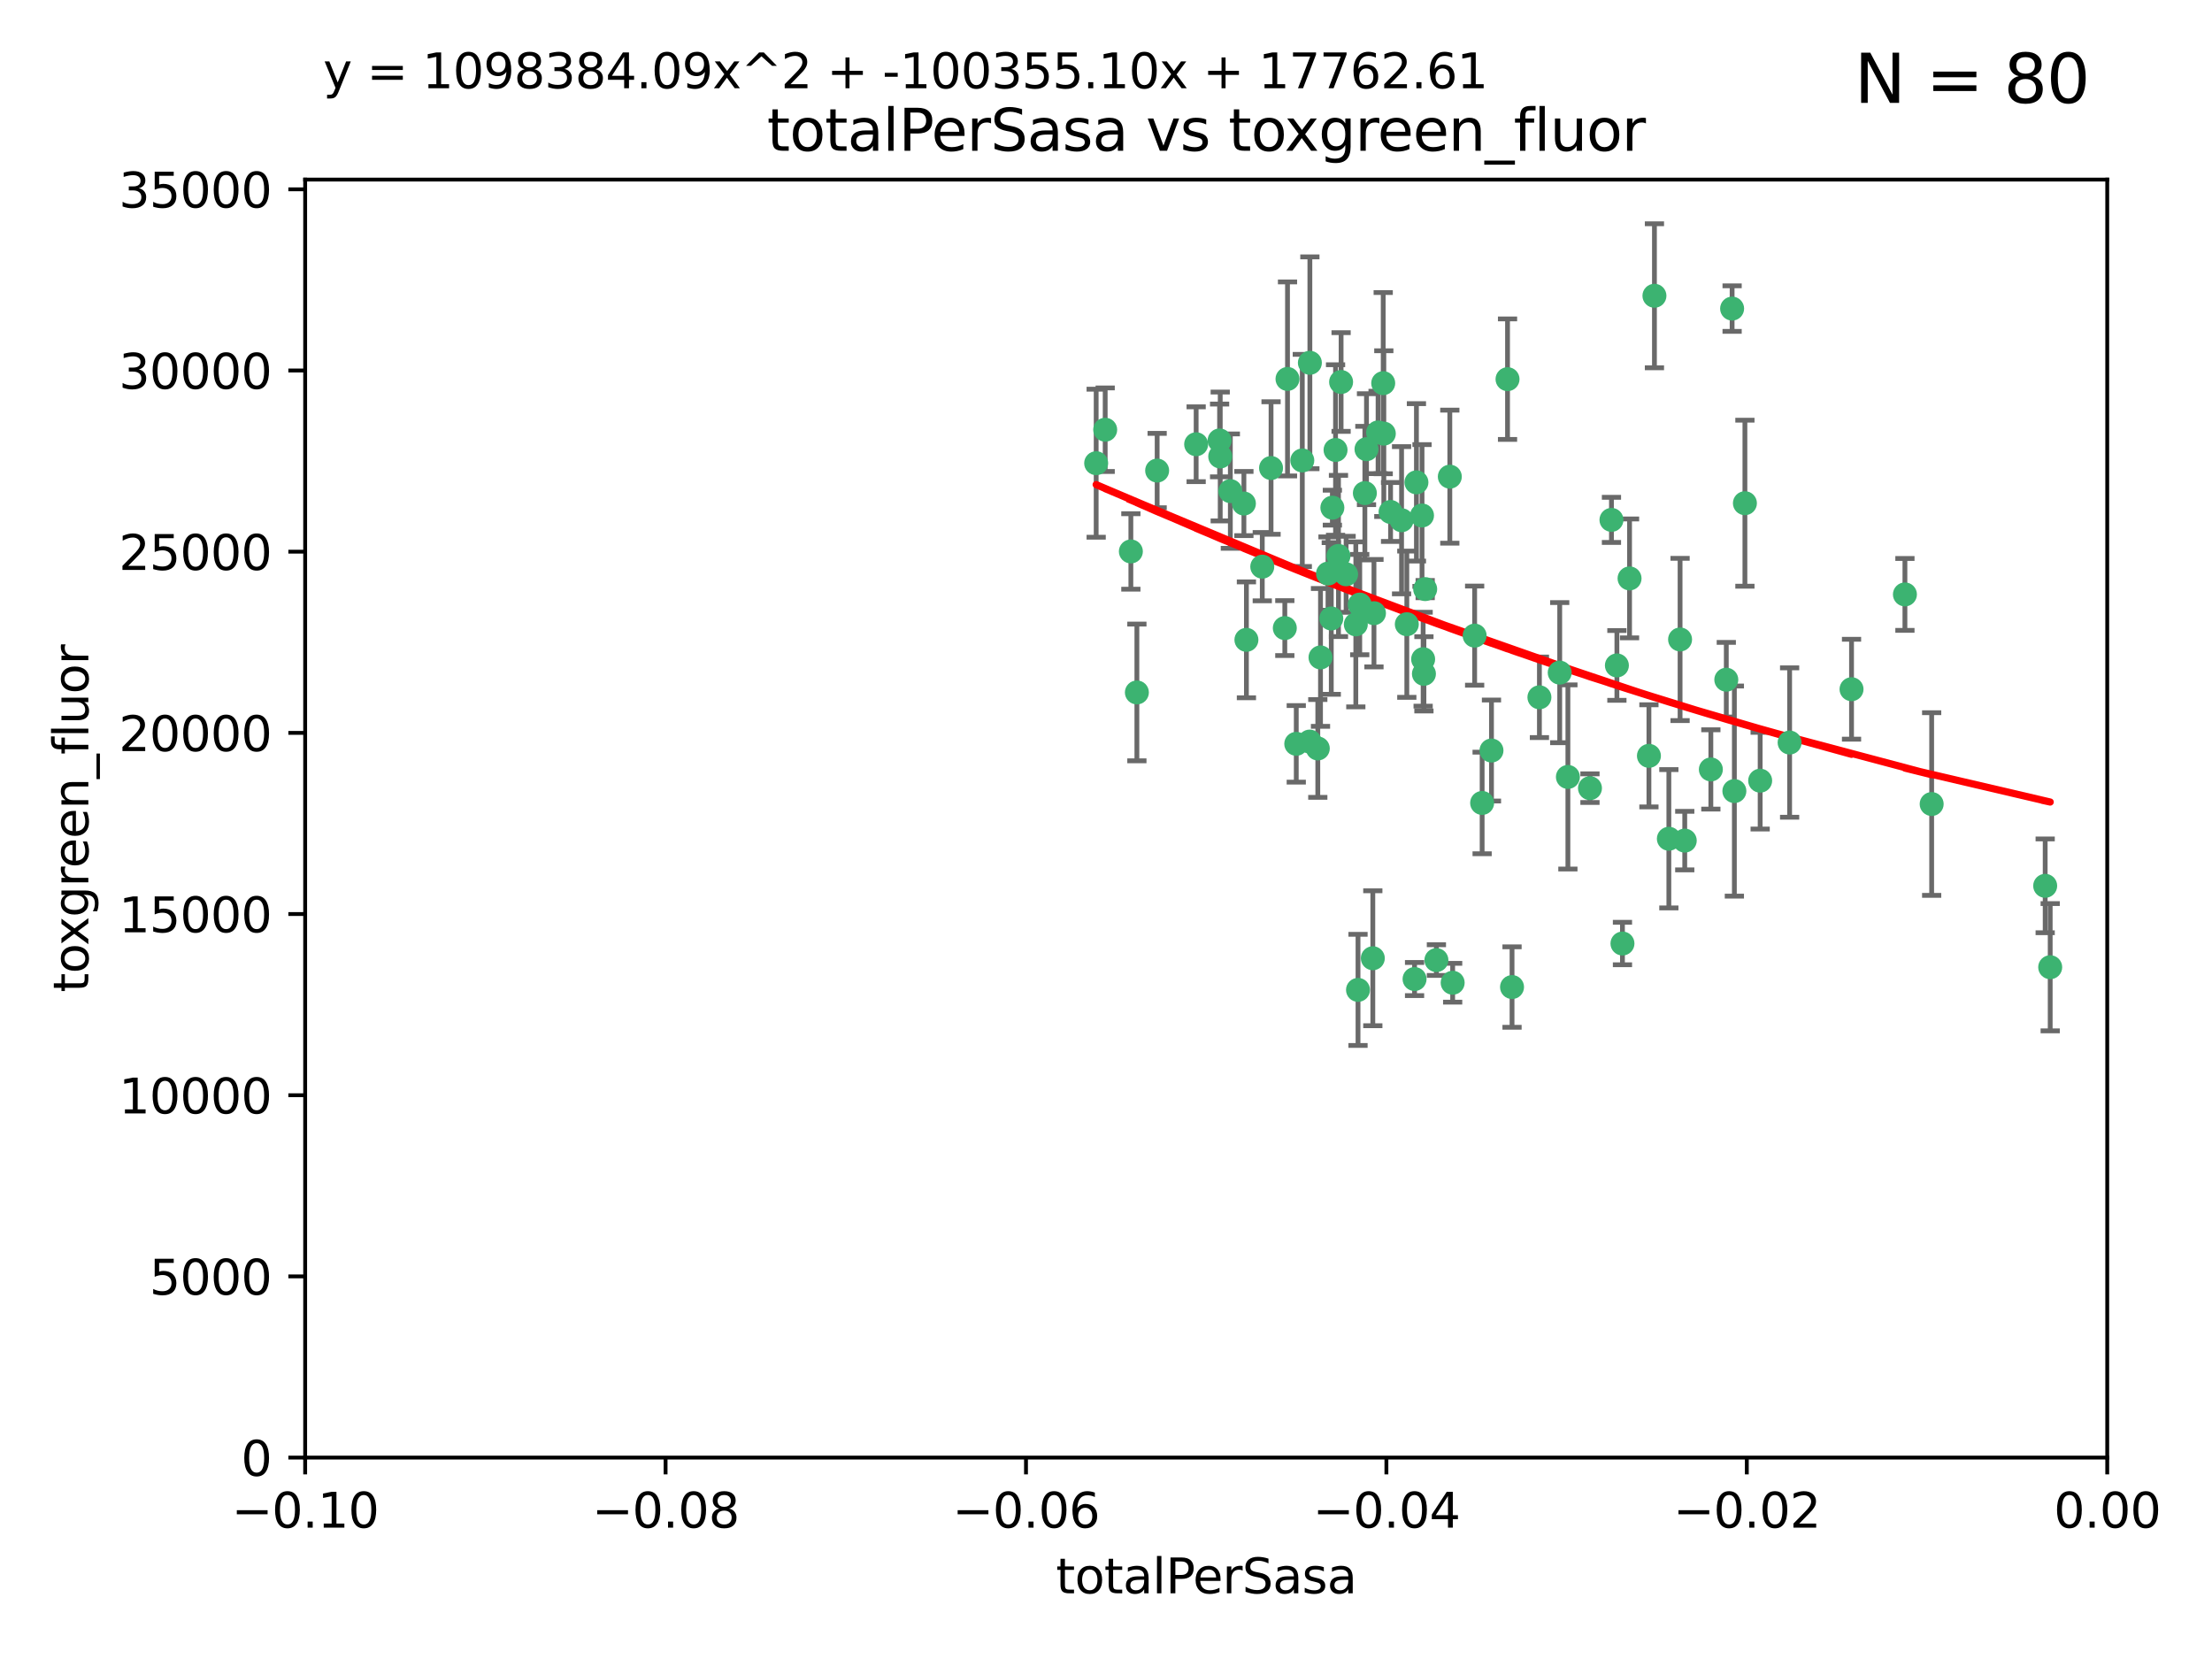 <?xml version="1.0" encoding="utf-8" standalone="no"?>
<!DOCTYPE svg PUBLIC "-//W3C//DTD SVG 1.1//EN"
  "http://www.w3.org/Graphics/SVG/1.1/DTD/svg11.dtd">
<svg xmlns:xlink="http://www.w3.org/1999/xlink" width="460.8pt" height="345.6pt" viewBox="0 0 460.8 345.6" xmlns="http://www.w3.org/2000/svg" version="1.1">
 <defs>
  <style type="text/css">*{stroke-linejoin: round; stroke-linecap: butt}</style>
 </defs>
 <g id="figure_1">
  <g id="patch_1">
   <path d="M 0 345.6 
L 460.8 345.6 
L 460.8 0 
L 0 0 
z
" style="fill: #ffffff"/>
  </g>
  <g id="axes_1">
   <g id="patch_2">
    <path d="M 63.571 303.64 
L 438.975 303.64 
L 438.975 37.411 
L 63.571 37.411 
z
" style="fill: #ffffff"/>
   </g>
   <g id="PathCollection_1">
    <defs>
     <path id="m710bacae2d" d="M 0 1.118 
C 0.297 1.118 0.581 1 0.791 0.791 
C 1 0.581 1.118 0.297 1.118 0 
C 1.118 -0.297 1 -0.581 0.791 -0.791 
C 0.581 -1 0.297 -1.118 0 -1.118 
C -0.297 -1.118 -0.581 -1 -0.791 -0.791 
C -1 -0.581 -1.118 -0.297 -1.118 0 
C -1.118 0.297 -1 0.581 -0.791 0.791 
C -0.581 1 -0.297 1.118 0 1.118 
z
" style="stroke: #3cb371"/>
    </defs>
    <g clip-path="url(#p623332cdd6)">
     <use xlink:href="#m710bacae2d" x="235.58" y="114.876" style="fill: #3cb371; stroke: #3cb371"/>
     <use xlink:href="#m710bacae2d" x="268.211" y="78.941" style="fill: #3cb371; stroke: #3cb371"/>
     <use xlink:href="#m710bacae2d" x="241.055" y="98.026" style="fill: #3cb371; stroke: #3cb371"/>
     <use xlink:href="#m710bacae2d" x="236.834" y="144.249" style="fill: #3cb371; stroke: #3cb371"/>
     <use xlink:href="#m710bacae2d" x="254.195" y="95.094" style="fill: #3cb371; stroke: #3cb371"/>
     <use xlink:href="#m710bacae2d" x="275.085" y="136.954" style="fill: #3cb371; stroke: #3cb371"/>
     <use xlink:href="#m710bacae2d" x="230.231" y="89.516" style="fill: #3cb371; stroke: #3cb371"/>
     <use xlink:href="#m710bacae2d" x="279.375" y="79.578" style="fill: #3cb371; stroke: #3cb371"/>
     <use xlink:href="#m710bacae2d" x="271.293" y="95.918" style="fill: #3cb371; stroke: #3cb371"/>
     <use xlink:href="#m710bacae2d" x="228.352" y="96.494" style="fill: #3cb371; stroke: #3cb371"/>
     <use xlink:href="#m710bacae2d" x="259.652" y="133.289" style="fill: #3cb371; stroke: #3cb371"/>
     <use xlink:href="#m710bacae2d" x="276.649" y="119.488" style="fill: #3cb371; stroke: #3cb371"/>
     <use xlink:href="#m710bacae2d" x="284.327" y="102.727" style="fill: #3cb371; stroke: #3cb371"/>
     <use xlink:href="#m710bacae2d" x="278.828" y="115.814" style="fill: #3cb371; stroke: #3cb371"/>
     <use xlink:href="#m710bacae2d" x="277.33" y="128.839" style="fill: #3cb371; stroke: #3cb371"/>
     <use xlink:href="#m710bacae2d" x="272.871" y="75.577" style="fill: #3cb371; stroke: #3cb371"/>
     <use xlink:href="#m710bacae2d" x="296.465" y="137.321" style="fill: #3cb371; stroke: #3cb371"/>
     <use xlink:href="#m710bacae2d" x="295.068" y="100.483" style="fill: #3cb371; stroke: #3cb371"/>
     <use xlink:href="#m710bacae2d" x="254.064" y="91.754" style="fill: #3cb371; stroke: #3cb371"/>
     <use xlink:href="#m710bacae2d" x="278.219" y="93.738" style="fill: #3cb371; stroke: #3cb371"/>
     <use xlink:href="#m710bacae2d" x="283.258" y="125.947" style="fill: #3cb371; stroke: #3cb371"/>
     <use xlink:href="#m710bacae2d" x="282.441" y="130.067" style="fill: #3cb371; stroke: #3cb371"/>
     <use xlink:href="#m710bacae2d" x="272.826" y="154.483" style="fill: #3cb371; stroke: #3cb371"/>
     <use xlink:href="#m710bacae2d" x="296.232" y="107.386" style="fill: #3cb371; stroke: #3cb371"/>
     <use xlink:href="#m710bacae2d" x="289.681" y="106.653" style="fill: #3cb371; stroke: #3cb371"/>
     <use xlink:href="#m710bacae2d" x="280.418" y="119.635" style="fill: #3cb371; stroke: #3cb371"/>
     <use xlink:href="#m710bacae2d" x="288.148" y="79.819" style="fill: #3cb371; stroke: #3cb371"/>
     <use xlink:href="#m710bacae2d" x="262.954" y="118.047" style="fill: #3cb371; stroke: #3cb371"/>
     <use xlink:href="#m710bacae2d" x="296.891" y="122.72" style="fill: #3cb371; stroke: #3cb371"/>
     <use xlink:href="#m710bacae2d" x="294.679" y="203.953" style="fill: #3cb371; stroke: #3cb371"/>
     <use xlink:href="#m710bacae2d" x="287.08" y="90.084" style="fill: #3cb371; stroke: #3cb371"/>
     <use xlink:href="#m710bacae2d" x="270.035" y="154.954" style="fill: #3cb371; stroke: #3cb371"/>
     <use xlink:href="#m710bacae2d" x="259.128" y="104.896" style="fill: #3cb371; stroke: #3cb371"/>
     <use xlink:href="#m710bacae2d" x="302.023" y="99.298" style="fill: #3cb371; stroke: #3cb371"/>
     <use xlink:href="#m710bacae2d" x="310.702" y="156.348" style="fill: #3cb371; stroke: #3cb371"/>
     <use xlink:href="#m710bacae2d" x="277.556" y="105.756" style="fill: #3cb371; stroke: #3cb371"/>
     <use xlink:href="#m710bacae2d" x="264.783" y="97.498" style="fill: #3cb371; stroke: #3cb371"/>
     <use xlink:href="#m710bacae2d" x="249.18" y="92.545" style="fill: #3cb371; stroke: #3cb371"/>
     <use xlink:href="#m710bacae2d" x="288.274" y="90.332" style="fill: #3cb371; stroke: #3cb371"/>
     <use xlink:href="#m710bacae2d" x="335.696" y="108.301" style="fill: #3cb371; stroke: #3cb371"/>
     <use xlink:href="#m710bacae2d" x="293.065" y="130.038" style="fill: #3cb371; stroke: #3cb371"/>
     <use xlink:href="#m710bacae2d" x="299.229" y="200.005" style="fill: #3cb371; stroke: #3cb371"/>
     <use xlink:href="#m710bacae2d" x="314.046" y="78.988" style="fill: #3cb371; stroke: #3cb371"/>
     <use xlink:href="#m710bacae2d" x="267.65" y="130.84" style="fill: #3cb371; stroke: #3cb371"/>
     <use xlink:href="#m710bacae2d" x="274.522" y="155.918" style="fill: #3cb371; stroke: #3cb371"/>
     <use xlink:href="#m710bacae2d" x="282.899" y="206.213" style="fill: #3cb371; stroke: #3cb371"/>
     <use xlink:href="#m710bacae2d" x="285.983" y="199.62" style="fill: #3cb371; stroke: #3cb371"/>
     <use xlink:href="#m710bacae2d" x="291.972" y="108.373" style="fill: #3cb371; stroke: #3cb371"/>
     <use xlink:href="#m710bacae2d" x="296.63" y="140.37" style="fill: #3cb371; stroke: #3cb371"/>
     <use xlink:href="#m710bacae2d" x="284.666" y="93.572" style="fill: #3cb371; stroke: #3cb371"/>
     <use xlink:href="#m710bacae2d" x="256.303" y="102.308" style="fill: #3cb371; stroke: #3cb371"/>
     <use xlink:href="#m710bacae2d" x="286.223" y="127.738" style="fill: #3cb371; stroke: #3cb371"/>
     <use xlink:href="#m710bacae2d" x="308.755" y="167.27" style="fill: #3cb371; stroke: #3cb371"/>
     <use xlink:href="#m710bacae2d" x="320.689" y="145.262" style="fill: #3cb371; stroke: #3cb371"/>
     <use xlink:href="#m710bacae2d" x="324.917" y="140.122" style="fill: #3cb371; stroke: #3cb371"/>
     <use xlink:href="#m710bacae2d" x="314.985" y="205.621" style="fill: #3cb371; stroke: #3cb371"/>
     <use xlink:href="#m710bacae2d" x="344.65" y="61.614" style="fill: #3cb371; stroke: #3cb371"/>
     <use xlink:href="#m710bacae2d" x="336.829" y="138.621" style="fill: #3cb371; stroke: #3cb371"/>
     <use xlink:href="#m710bacae2d" x="343.502" y="157.457" style="fill: #3cb371; stroke: #3cb371"/>
     <use xlink:href="#m710bacae2d" x="307.195" y="132.411" style="fill: #3cb371; stroke: #3cb371"/>
     <use xlink:href="#m710bacae2d" x="326.622" y="161.851" style="fill: #3cb371; stroke: #3cb371"/>
     <use xlink:href="#m710bacae2d" x="339.466" y="120.494" style="fill: #3cb371; stroke: #3cb371"/>
     <use xlink:href="#m710bacae2d" x="302.616" y="204.723" style="fill: #3cb371; stroke: #3cb371"/>
     <use xlink:href="#m710bacae2d" x="331.219" y="164.19" style="fill: #3cb371; stroke: #3cb371"/>
     <use xlink:href="#m710bacae2d" x="349.991" y="133.213" style="fill: #3cb371; stroke: #3cb371"/>
     <use xlink:href="#m710bacae2d" x="356.402" y="160.289" style="fill: #3cb371; stroke: #3cb371"/>
     <use xlink:href="#m710bacae2d" x="337.988" y="196.552" style="fill: #3cb371; stroke: #3cb371"/>
     <use xlink:href="#m710bacae2d" x="347.654" y="174.728" style="fill: #3cb371; stroke: #3cb371"/>
     <use xlink:href="#m710bacae2d" x="360.831" y="64.285" style="fill: #3cb371; stroke: #3cb371"/>
     <use xlink:href="#m710bacae2d" x="359.619" y="141.593" style="fill: #3cb371; stroke: #3cb371"/>
     <use xlink:href="#m710bacae2d" x="350.965" y="175.112" style="fill: #3cb371; stroke: #3cb371"/>
     <use xlink:href="#m710bacae2d" x="372.811" y="154.686" style="fill: #3cb371; stroke: #3cb371"/>
     <use xlink:href="#m710bacae2d" x="363.497" y="104.827" style="fill: #3cb371; stroke: #3cb371"/>
     <use xlink:href="#m710bacae2d" x="361.301" y="164.794" style="fill: #3cb371; stroke: #3cb371"/>
     <use xlink:href="#m710bacae2d" x="385.708" y="143.576" style="fill: #3cb371; stroke: #3cb371"/>
     <use xlink:href="#m710bacae2d" x="366.674" y="162.629" style="fill: #3cb371; stroke: #3cb371"/>
     <use xlink:href="#m710bacae2d" x="402.401" y="167.495" style="fill: #3cb371; stroke: #3cb371"/>
     <use xlink:href="#m710bacae2d" x="396.83" y="123.828" style="fill: #3cb371; stroke: #3cb371"/>
     <use xlink:href="#m710bacae2d" x="427.094" y="201.488" style="fill: #3cb371; stroke: #3cb371"/>
     <use xlink:href="#m710bacae2d" x="426.049" y="184.534" style="fill: #3cb371; stroke: #3cb371"/>
    </g>
   </g>
   <g id="matplotlib.axis_1">
    <g id="xtick_1">
     <g id="line2d_1">
      <defs>
       <path id="me74b2702a3" d="M 0 0 
L 0 3.5 
" style="stroke: #000000; stroke-width: 0.8"/>
      </defs>
      <g>
       <use xlink:href="#me74b2702a3" x="63.571" y="303.64" style="stroke: #000000; stroke-width: 0.8"/>
      </g>
     </g>
     <g id="text_1">
      <!-- −0.10 -->
      <g transform="translate(48.249 318.238)scale(0.1 -0.1)">
       <defs>
        <path id="DejaVuSans-2212" d="M 678 2272 
L 4684 2272 
L 4684 1741 
L 678 1741 
L 678 2272 
z
" transform="scale(0.016)"/>
        <path id="DejaVuSans-30" d="M 2034 4250 
Q 1547 4250 1301 3770 
Q 1056 3291 1056 2328 
Q 1056 1369 1301 889 
Q 1547 409 2034 409 
Q 2525 409 2770 889 
Q 3016 1369 3016 2328 
Q 3016 3291 2770 3770 
Q 2525 4250 2034 4250 
z
M 2034 4750 
Q 2819 4750 3233 4129 
Q 3647 3509 3647 2328 
Q 3647 1150 3233 529 
Q 2819 -91 2034 -91 
Q 1250 -91 836 529 
Q 422 1150 422 2328 
Q 422 3509 836 4129 
Q 1250 4750 2034 4750 
z
" transform="scale(0.016)"/>
        <path id="DejaVuSans-2e" d="M 684 794 
L 1344 794 
L 1344 0 
L 684 0 
L 684 794 
z
" transform="scale(0.016)"/>
        <path id="DejaVuSans-31" d="M 794 531 
L 1825 531 
L 1825 4091 
L 703 3866 
L 703 4441 
L 1819 4666 
L 2450 4666 
L 2450 531 
L 3481 531 
L 3481 0 
L 794 0 
L 794 531 
z
" transform="scale(0.016)"/>
       </defs>
       <use xlink:href="#DejaVuSans-2212"/>
       <use xlink:href="#DejaVuSans-30" x="83.789"/>
       <use xlink:href="#DejaVuSans-2e" x="147.412"/>
       <use xlink:href="#DejaVuSans-31" x="179.199"/>
       <use xlink:href="#DejaVuSans-30" x="242.822"/>
      </g>
     </g>
    </g>
    <g id="xtick_2">
     <g id="line2d_2">
      <g>
       <use xlink:href="#me74b2702a3" x="138.652" y="303.64" style="stroke: #000000; stroke-width: 0.8"/>
      </g>
     </g>
     <g id="text_2">
      <!-- −0.08 -->
      <g transform="translate(123.329 318.238)scale(0.1 -0.1)">
       <defs>
        <path id="DejaVuSans-38" d="M 2034 2216 
Q 1584 2216 1326 1975 
Q 1069 1734 1069 1313 
Q 1069 891 1326 650 
Q 1584 409 2034 409 
Q 2484 409 2743 651 
Q 3003 894 3003 1313 
Q 3003 1734 2745 1975 
Q 2488 2216 2034 2216 
z
M 1403 2484 
Q 997 2584 770 2862 
Q 544 3141 544 3541 
Q 544 4100 942 4425 
Q 1341 4750 2034 4750 
Q 2731 4750 3128 4425 
Q 3525 4100 3525 3541 
Q 3525 3141 3298 2862 
Q 3072 2584 2669 2484 
Q 3125 2378 3379 2068 
Q 3634 1759 3634 1313 
Q 3634 634 3220 271 
Q 2806 -91 2034 -91 
Q 1263 -91 848 271 
Q 434 634 434 1313 
Q 434 1759 690 2068 
Q 947 2378 1403 2484 
z
M 1172 3481 
Q 1172 3119 1398 2916 
Q 1625 2713 2034 2713 
Q 2441 2713 2670 2916 
Q 2900 3119 2900 3481 
Q 2900 3844 2670 4047 
Q 2441 4250 2034 4250 
Q 1625 4250 1398 4047 
Q 1172 3844 1172 3481 
z
" transform="scale(0.016)"/>
       </defs>
       <use xlink:href="#DejaVuSans-2212"/>
       <use xlink:href="#DejaVuSans-30" x="83.789"/>
       <use xlink:href="#DejaVuSans-2e" x="147.412"/>
       <use xlink:href="#DejaVuSans-30" x="179.199"/>
       <use xlink:href="#DejaVuSans-38" x="242.822"/>
      </g>
     </g>
    </g>
    <g id="xtick_3">
     <g id="line2d_3">
      <g>
       <use xlink:href="#me74b2702a3" x="213.733" y="303.64" style="stroke: #000000; stroke-width: 0.8"/>
      </g>
     </g>
     <g id="text_3">
      <!-- −0.06 -->
      <g transform="translate(198.41 318.238)scale(0.1 -0.1)">
       <defs>
        <path id="DejaVuSans-36" d="M 2113 2584 
Q 1688 2584 1439 2293 
Q 1191 2003 1191 1497 
Q 1191 994 1439 701 
Q 1688 409 2113 409 
Q 2538 409 2786 701 
Q 3034 994 3034 1497 
Q 3034 2003 2786 2293 
Q 2538 2584 2113 2584 
z
M 3366 4563 
L 3366 3988 
Q 3128 4100 2886 4159 
Q 2644 4219 2406 4219 
Q 1781 4219 1451 3797 
Q 1122 3375 1075 2522 
Q 1259 2794 1537 2939 
Q 1816 3084 2150 3084 
Q 2853 3084 3261 2657 
Q 3669 2231 3669 1497 
Q 3669 778 3244 343 
Q 2819 -91 2113 -91 
Q 1303 -91 875 529 
Q 447 1150 447 2328 
Q 447 3434 972 4092 
Q 1497 4750 2381 4750 
Q 2619 4750 2861 4703 
Q 3103 4656 3366 4563 
z
" transform="scale(0.016)"/>
       </defs>
       <use xlink:href="#DejaVuSans-2212"/>
       <use xlink:href="#DejaVuSans-30" x="83.789"/>
       <use xlink:href="#DejaVuSans-2e" x="147.412"/>
       <use xlink:href="#DejaVuSans-30" x="179.199"/>
       <use xlink:href="#DejaVuSans-36" x="242.822"/>
      </g>
     </g>
    </g>
    <g id="xtick_4">
     <g id="line2d_4">
      <g>
       <use xlink:href="#me74b2702a3" x="288.813" y="303.64" style="stroke: #000000; stroke-width: 0.8"/>
      </g>
     </g>
     <g id="text_4">
      <!-- −0.04 -->
      <g transform="translate(273.491 318.238)scale(0.1 -0.1)">
       <defs>
        <path id="DejaVuSans-34" d="M 2419 4116 
L 825 1625 
L 2419 1625 
L 2419 4116 
z
M 2253 4666 
L 3047 4666 
L 3047 1625 
L 3713 1625 
L 3713 1100 
L 3047 1100 
L 3047 0 
L 2419 0 
L 2419 1100 
L 313 1100 
L 313 1709 
L 2253 4666 
z
" transform="scale(0.016)"/>
       </defs>
       <use xlink:href="#DejaVuSans-2212"/>
       <use xlink:href="#DejaVuSans-30" x="83.789"/>
       <use xlink:href="#DejaVuSans-2e" x="147.412"/>
       <use xlink:href="#DejaVuSans-30" x="179.199"/>
       <use xlink:href="#DejaVuSans-34" x="242.822"/>
      </g>
     </g>
    </g>
    <g id="xtick_5">
     <g id="line2d_5">
      <g>
       <use xlink:href="#me74b2702a3" x="363.894" y="303.64" style="stroke: #000000; stroke-width: 0.8"/>
      </g>
     </g>
     <g id="text_5">
      <!-- −0.02 -->
      <g transform="translate(348.572 318.238)scale(0.1 -0.1)">
       <defs>
        <path id="DejaVuSans-32" d="M 1228 531 
L 3431 531 
L 3431 0 
L 469 0 
L 469 531 
Q 828 903 1448 1529 
Q 2069 2156 2228 2338 
Q 2531 2678 2651 2914 
Q 2772 3150 2772 3378 
Q 2772 3750 2511 3984 
Q 2250 4219 1831 4219 
Q 1534 4219 1204 4116 
Q 875 4013 500 3803 
L 500 4441 
Q 881 4594 1212 4672 
Q 1544 4750 1819 4750 
Q 2544 4750 2975 4387 
Q 3406 4025 3406 3419 
Q 3406 3131 3298 2873 
Q 3191 2616 2906 2266 
Q 2828 2175 2409 1742 
Q 1991 1309 1228 531 
z
" transform="scale(0.016)"/>
       </defs>
       <use xlink:href="#DejaVuSans-2212"/>
       <use xlink:href="#DejaVuSans-30" x="83.789"/>
       <use xlink:href="#DejaVuSans-2e" x="147.412"/>
       <use xlink:href="#DejaVuSans-30" x="179.199"/>
       <use xlink:href="#DejaVuSans-32" x="242.822"/>
      </g>
     </g>
    </g>
    <g id="xtick_6">
     <g id="line2d_6">
      <g>
       <use xlink:href="#me74b2702a3" x="438.975" y="303.64" style="stroke: #000000; stroke-width: 0.8"/>
      </g>
     </g>
     <g id="text_6">
      <!-- 0.00 -->
      <g transform="translate(427.842 318.238)scale(0.1 -0.1)">
       <use xlink:href="#DejaVuSans-30"/>
       <use xlink:href="#DejaVuSans-2e" x="63.623"/>
       <use xlink:href="#DejaVuSans-30" x="95.41"/>
       <use xlink:href="#DejaVuSans-30" x="159.033"/>
      </g>
     </g>
    </g>
    <g id="text_7">
     <!-- totalPerSasa -->
     <g transform="translate(219.968 331.917)scale(0.1 -0.1)">
      <defs>
       <path id="DejaVuSans-74" d="M 1172 4494 
L 1172 3500 
L 2356 3500 
L 2356 3053 
L 1172 3053 
L 1172 1153 
Q 1172 725 1289 603 
Q 1406 481 1766 481 
L 2356 481 
L 2356 0 
L 1766 0 
Q 1100 0 847 248 
Q 594 497 594 1153 
L 594 3053 
L 172 3053 
L 172 3500 
L 594 3500 
L 594 4494 
L 1172 4494 
z
" transform="scale(0.016)"/>
       <path id="DejaVuSans-6f" d="M 1959 3097 
Q 1497 3097 1228 2736 
Q 959 2375 959 1747 
Q 959 1119 1226 758 
Q 1494 397 1959 397 
Q 2419 397 2687 759 
Q 2956 1122 2956 1747 
Q 2956 2369 2687 2733 
Q 2419 3097 1959 3097 
z
M 1959 3584 
Q 2709 3584 3137 3096 
Q 3566 2609 3566 1747 
Q 3566 888 3137 398 
Q 2709 -91 1959 -91 
Q 1206 -91 779 398 
Q 353 888 353 1747 
Q 353 2609 779 3096 
Q 1206 3584 1959 3584 
z
" transform="scale(0.016)"/>
       <path id="DejaVuSans-61" d="M 2194 1759 
Q 1497 1759 1228 1600 
Q 959 1441 959 1056 
Q 959 750 1161 570 
Q 1363 391 1709 391 
Q 2188 391 2477 730 
Q 2766 1069 2766 1631 
L 2766 1759 
L 2194 1759 
z
M 3341 1997 
L 3341 0 
L 2766 0 
L 2766 531 
Q 2569 213 2275 61 
Q 1981 -91 1556 -91 
Q 1019 -91 701 211 
Q 384 513 384 1019 
Q 384 1609 779 1909 
Q 1175 2209 1959 2209 
L 2766 2209 
L 2766 2266 
Q 2766 2663 2505 2880 
Q 2244 3097 1772 3097 
Q 1472 3097 1187 3025 
Q 903 2953 641 2809 
L 641 3341 
Q 956 3463 1253 3523 
Q 1550 3584 1831 3584 
Q 2591 3584 2966 3190 
Q 3341 2797 3341 1997 
z
" transform="scale(0.016)"/>
       <path id="DejaVuSans-6c" d="M 603 4863 
L 1178 4863 
L 1178 0 
L 603 0 
L 603 4863 
z
" transform="scale(0.016)"/>
       <path id="DejaVuSans-50" d="M 1259 4147 
L 1259 2394 
L 2053 2394 
Q 2494 2394 2734 2622 
Q 2975 2850 2975 3272 
Q 2975 3691 2734 3919 
Q 2494 4147 2053 4147 
L 1259 4147 
z
M 628 4666 
L 2053 4666 
Q 2838 4666 3239 4311 
Q 3641 3956 3641 3272 
Q 3641 2581 3239 2228 
Q 2838 1875 2053 1875 
L 1259 1875 
L 1259 0 
L 628 0 
L 628 4666 
z
" transform="scale(0.016)"/>
       <path id="DejaVuSans-65" d="M 3597 1894 
L 3597 1613 
L 953 1613 
Q 991 1019 1311 708 
Q 1631 397 2203 397 
Q 2534 397 2845 478 
Q 3156 559 3463 722 
L 3463 178 
Q 3153 47 2828 -22 
Q 2503 -91 2169 -91 
Q 1331 -91 842 396 
Q 353 884 353 1716 
Q 353 2575 817 3079 
Q 1281 3584 2069 3584 
Q 2775 3584 3186 3129 
Q 3597 2675 3597 1894 
z
M 3022 2063 
Q 3016 2534 2758 2815 
Q 2500 3097 2075 3097 
Q 1594 3097 1305 2825 
Q 1016 2553 972 2059 
L 3022 2063 
z
" transform="scale(0.016)"/>
       <path id="DejaVuSans-72" d="M 2631 2963 
Q 2534 3019 2420 3045 
Q 2306 3072 2169 3072 
Q 1681 3072 1420 2755 
Q 1159 2438 1159 1844 
L 1159 0 
L 581 0 
L 581 3500 
L 1159 3500 
L 1159 2956 
Q 1341 3275 1631 3429 
Q 1922 3584 2338 3584 
Q 2397 3584 2469 3576 
Q 2541 3569 2628 3553 
L 2631 2963 
z
" transform="scale(0.016)"/>
       <path id="DejaVuSans-53" d="M 3425 4513 
L 3425 3897 
Q 3066 4069 2747 4153 
Q 2428 4238 2131 4238 
Q 1616 4238 1336 4038 
Q 1056 3838 1056 3469 
Q 1056 3159 1242 3001 
Q 1428 2844 1947 2747 
L 2328 2669 
Q 3034 2534 3370 2195 
Q 3706 1856 3706 1288 
Q 3706 609 3251 259 
Q 2797 -91 1919 -91 
Q 1588 -91 1214 -16 
Q 841 59 441 206 
L 441 856 
Q 825 641 1194 531 
Q 1563 422 1919 422 
Q 2459 422 2753 634 
Q 3047 847 3047 1241 
Q 3047 1584 2836 1778 
Q 2625 1972 2144 2069 
L 1759 2144 
Q 1053 2284 737 2584 
Q 422 2884 422 3419 
Q 422 4038 858 4394 
Q 1294 4750 2059 4750 
Q 2388 4750 2728 4690 
Q 3069 4631 3425 4513 
z
" transform="scale(0.016)"/>
       <path id="DejaVuSans-73" d="M 2834 3397 
L 2834 2853 
Q 2591 2978 2328 3040 
Q 2066 3103 1784 3103 
Q 1356 3103 1142 2972 
Q 928 2841 928 2578 
Q 928 2378 1081 2264 
Q 1234 2150 1697 2047 
L 1894 2003 
Q 2506 1872 2764 1633 
Q 3022 1394 3022 966 
Q 3022 478 2636 193 
Q 2250 -91 1575 -91 
Q 1294 -91 989 -36 
Q 684 19 347 128 
L 347 722 
Q 666 556 975 473 
Q 1284 391 1588 391 
Q 1994 391 2212 530 
Q 2431 669 2431 922 
Q 2431 1156 2273 1281 
Q 2116 1406 1581 1522 
L 1381 1569 
Q 847 1681 609 1914 
Q 372 2147 372 2553 
Q 372 3047 722 3315 
Q 1072 3584 1716 3584 
Q 2034 3584 2315 3537 
Q 2597 3491 2834 3397 
z
" transform="scale(0.016)"/>
      </defs>
      <use xlink:href="#DejaVuSans-74"/>
      <use xlink:href="#DejaVuSans-6f" x="39.209"/>
      <use xlink:href="#DejaVuSans-74" x="100.391"/>
      <use xlink:href="#DejaVuSans-61" x="139.6"/>
      <use xlink:href="#DejaVuSans-6c" x="200.879"/>
      <use xlink:href="#DejaVuSans-50" x="228.662"/>
      <use xlink:href="#DejaVuSans-65" x="285.34"/>
      <use xlink:href="#DejaVuSans-72" x="346.863"/>
      <use xlink:href="#DejaVuSans-53" x="387.977"/>
      <use xlink:href="#DejaVuSans-61" x="451.453"/>
      <use xlink:href="#DejaVuSans-73" x="512.732"/>
      <use xlink:href="#DejaVuSans-61" x="564.832"/>
     </g>
    </g>
   </g>
   <g id="matplotlib.axis_2">
    <g id="ytick_1">
     <g id="line2d_7">
      <defs>
       <path id="m0f27da4494" d="M 0 0 
L -3.5 0 
" style="stroke: #000000; stroke-width: 0.8"/>
      </defs>
      <g>
       <use xlink:href="#m0f27da4494" x="63.571" y="303.64" style="stroke: #000000; stroke-width: 0.8"/>
      </g>
     </g>
     <g id="text_8">
      <!-- 0 -->
      <g transform="translate(50.209 307.439)scale(0.1 -0.1)">
       <use xlink:href="#DejaVuSans-30"/>
      </g>
     </g>
    </g>
    <g id="ytick_2">
     <g id="line2d_8">
      <g>
       <use xlink:href="#m0f27da4494" x="63.571" y="265.897" style="stroke: #000000; stroke-width: 0.8"/>
      </g>
     </g>
     <g id="text_9">
      <!-- 5000 -->
      <g transform="translate(31.121 269.696)scale(0.1 -0.1)">
       <defs>
        <path id="DejaVuSans-35" d="M 691 4666 
L 3169 4666 
L 3169 4134 
L 1269 4134 
L 1269 2991 
Q 1406 3038 1543 3061 
Q 1681 3084 1819 3084 
Q 2600 3084 3056 2656 
Q 3513 2228 3513 1497 
Q 3513 744 3044 326 
Q 2575 -91 1722 -91 
Q 1428 -91 1123 -41 
Q 819 9 494 109 
L 494 744 
Q 775 591 1075 516 
Q 1375 441 1709 441 
Q 2250 441 2565 725 
Q 2881 1009 2881 1497 
Q 2881 1984 2565 2268 
Q 2250 2553 1709 2553 
Q 1456 2553 1204 2497 
Q 953 2441 691 2322 
L 691 4666 
z
" transform="scale(0.016)"/>
       </defs>
       <use xlink:href="#DejaVuSans-35"/>
       <use xlink:href="#DejaVuSans-30" x="63.623"/>
       <use xlink:href="#DejaVuSans-30" x="127.246"/>
       <use xlink:href="#DejaVuSans-30" x="190.869"/>
      </g>
     </g>
    </g>
    <g id="ytick_3">
     <g id="line2d_9">
      <g>
       <use xlink:href="#m0f27da4494" x="63.571" y="228.154" style="stroke: #000000; stroke-width: 0.8"/>
      </g>
     </g>
     <g id="text_10">
      <!-- 10000 -->
      <g transform="translate(24.759 231.953)scale(0.1 -0.1)">
       <use xlink:href="#DejaVuSans-31"/>
       <use xlink:href="#DejaVuSans-30" x="63.623"/>
       <use xlink:href="#DejaVuSans-30" x="127.246"/>
       <use xlink:href="#DejaVuSans-30" x="190.869"/>
       <use xlink:href="#DejaVuSans-30" x="254.492"/>
      </g>
     </g>
    </g>
    <g id="ytick_4">
     <g id="line2d_10">
      <g>
       <use xlink:href="#m0f27da4494" x="63.571" y="190.411" style="stroke: #000000; stroke-width: 0.8"/>
      </g>
     </g>
     <g id="text_11">
      <!-- 15000 -->
      <g transform="translate(24.759 194.21)scale(0.1 -0.1)">
       <use xlink:href="#DejaVuSans-31"/>
       <use xlink:href="#DejaVuSans-35" x="63.623"/>
       <use xlink:href="#DejaVuSans-30" x="127.246"/>
       <use xlink:href="#DejaVuSans-30" x="190.869"/>
       <use xlink:href="#DejaVuSans-30" x="254.492"/>
      </g>
     </g>
    </g>
    <g id="ytick_5">
     <g id="line2d_11">
      <g>
       <use xlink:href="#m0f27da4494" x="63.571" y="152.668" style="stroke: #000000; stroke-width: 0.8"/>
      </g>
     </g>
     <g id="text_12">
      <!-- 20000 -->
      <g transform="translate(24.759 156.467)scale(0.1 -0.1)">
       <use xlink:href="#DejaVuSans-32"/>
       <use xlink:href="#DejaVuSans-30" x="63.623"/>
       <use xlink:href="#DejaVuSans-30" x="127.246"/>
       <use xlink:href="#DejaVuSans-30" x="190.869"/>
       <use xlink:href="#DejaVuSans-30" x="254.492"/>
      </g>
     </g>
    </g>
    <g id="ytick_6">
     <g id="line2d_12">
      <g>
       <use xlink:href="#m0f27da4494" x="63.571" y="114.925" style="stroke: #000000; stroke-width: 0.8"/>
      </g>
     </g>
     <g id="text_13">
      <!-- 25000 -->
      <g transform="translate(24.759 118.724)scale(0.1 -0.1)">
       <use xlink:href="#DejaVuSans-32"/>
       <use xlink:href="#DejaVuSans-35" x="63.623"/>
       <use xlink:href="#DejaVuSans-30" x="127.246"/>
       <use xlink:href="#DejaVuSans-30" x="190.869"/>
       <use xlink:href="#DejaVuSans-30" x="254.492"/>
      </g>
     </g>
    </g>
    <g id="ytick_7">
     <g id="line2d_13">
      <g>
       <use xlink:href="#m0f27da4494" x="63.571" y="77.181" style="stroke: #000000; stroke-width: 0.8"/>
      </g>
     </g>
     <g id="text_14">
      <!-- 30000 -->
      <g transform="translate(24.759 80.981)scale(0.1 -0.1)">
       <defs>
        <path id="DejaVuSans-33" d="M 2597 2516 
Q 3050 2419 3304 2112 
Q 3559 1806 3559 1356 
Q 3559 666 3084 287 
Q 2609 -91 1734 -91 
Q 1441 -91 1130 -33 
Q 819 25 488 141 
L 488 750 
Q 750 597 1062 519 
Q 1375 441 1716 441 
Q 2309 441 2620 675 
Q 2931 909 2931 1356 
Q 2931 1769 2642 2001 
Q 2353 2234 1838 2234 
L 1294 2234 
L 1294 2753 
L 1863 2753 
Q 2328 2753 2575 2939 
Q 2822 3125 2822 3475 
Q 2822 3834 2567 4026 
Q 2313 4219 1838 4219 
Q 1578 4219 1281 4162 
Q 984 4106 628 3988 
L 628 4550 
Q 988 4650 1302 4700 
Q 1616 4750 1894 4750 
Q 2613 4750 3031 4423 
Q 3450 4097 3450 3541 
Q 3450 3153 3228 2886 
Q 3006 2619 2597 2516 
z
" transform="scale(0.016)"/>
       </defs>
       <use xlink:href="#DejaVuSans-33"/>
       <use xlink:href="#DejaVuSans-30" x="63.623"/>
       <use xlink:href="#DejaVuSans-30" x="127.246"/>
       <use xlink:href="#DejaVuSans-30" x="190.869"/>
       <use xlink:href="#DejaVuSans-30" x="254.492"/>
      </g>
     </g>
    </g>
    <g id="ytick_8">
     <g id="line2d_14">
      <g>
       <use xlink:href="#m0f27da4494" x="63.571" y="39.438" style="stroke: #000000; stroke-width: 0.8"/>
      </g>
     </g>
     <g id="text_15">
      <!-- 35000 -->
      <g transform="translate(24.759 43.238)scale(0.1 -0.1)">
       <use xlink:href="#DejaVuSans-33"/>
       <use xlink:href="#DejaVuSans-35" x="63.623"/>
       <use xlink:href="#DejaVuSans-30" x="127.246"/>
       <use xlink:href="#DejaVuSans-30" x="190.869"/>
       <use xlink:href="#DejaVuSans-30" x="254.492"/>
      </g>
     </g>
    </g>
    <g id="text_16">
     <!-- toxgreen_fluor -->
     <g transform="translate(18.401 206.72)rotate(-90)scale(0.1 -0.1)">
      <defs>
       <path id="DejaVuSans-78" d="M 3513 3500 
L 2247 1797 
L 3578 0 
L 2900 0 
L 1881 1375 
L 863 0 
L 184 0 
L 1544 1831 
L 300 3500 
L 978 3500 
L 1906 2253 
L 2834 3500 
L 3513 3500 
z
" transform="scale(0.016)"/>
       <path id="DejaVuSans-67" d="M 2906 1791 
Q 2906 2416 2648 2759 
Q 2391 3103 1925 3103 
Q 1463 3103 1205 2759 
Q 947 2416 947 1791 
Q 947 1169 1205 825 
Q 1463 481 1925 481 
Q 2391 481 2648 825 
Q 2906 1169 2906 1791 
z
M 3481 434 
Q 3481 -459 3084 -895 
Q 2688 -1331 1869 -1331 
Q 1566 -1331 1297 -1286 
Q 1028 -1241 775 -1147 
L 775 -588 
Q 1028 -725 1275 -790 
Q 1522 -856 1778 -856 
Q 2344 -856 2625 -561 
Q 2906 -266 2906 331 
L 2906 616 
Q 2728 306 2450 153 
Q 2172 0 1784 0 
Q 1141 0 747 490 
Q 353 981 353 1791 
Q 353 2603 747 3093 
Q 1141 3584 1784 3584 
Q 2172 3584 2450 3431 
Q 2728 3278 2906 2969 
L 2906 3500 
L 3481 3500 
L 3481 434 
z
" transform="scale(0.016)"/>
       <path id="DejaVuSans-6e" d="M 3513 2113 
L 3513 0 
L 2938 0 
L 2938 2094 
Q 2938 2591 2744 2837 
Q 2550 3084 2163 3084 
Q 1697 3084 1428 2787 
Q 1159 2491 1159 1978 
L 1159 0 
L 581 0 
L 581 3500 
L 1159 3500 
L 1159 2956 
Q 1366 3272 1645 3428 
Q 1925 3584 2291 3584 
Q 2894 3584 3203 3211 
Q 3513 2838 3513 2113 
z
" transform="scale(0.016)"/>
       <path id="DejaVuSans-5f" d="M 3263 -1063 
L 3263 -1509 
L -63 -1509 
L -63 -1063 
L 3263 -1063 
z
" transform="scale(0.016)"/>
       <path id="DejaVuSans-66" d="M 2375 4863 
L 2375 4384 
L 1825 4384 
Q 1516 4384 1395 4259 
Q 1275 4134 1275 3809 
L 1275 3500 
L 2222 3500 
L 2222 3053 
L 1275 3053 
L 1275 0 
L 697 0 
L 697 3053 
L 147 3053 
L 147 3500 
L 697 3500 
L 697 3744 
Q 697 4328 969 4595 
Q 1241 4863 1831 4863 
L 2375 4863 
z
" transform="scale(0.016)"/>
       <path id="DejaVuSans-75" d="M 544 1381 
L 544 3500 
L 1119 3500 
L 1119 1403 
Q 1119 906 1312 657 
Q 1506 409 1894 409 
Q 2359 409 2629 706 
Q 2900 1003 2900 1516 
L 2900 3500 
L 3475 3500 
L 3475 0 
L 2900 0 
L 2900 538 
Q 2691 219 2414 64 
Q 2138 -91 1772 -91 
Q 1169 -91 856 284 
Q 544 659 544 1381 
z
M 1991 3584 
L 1991 3584 
z
" transform="scale(0.016)"/>
      </defs>
      <use xlink:href="#DejaVuSans-74"/>
      <use xlink:href="#DejaVuSans-6f" x="39.209"/>
      <use xlink:href="#DejaVuSans-78" x="97.266"/>
      <use xlink:href="#DejaVuSans-67" x="156.445"/>
      <use xlink:href="#DejaVuSans-72" x="219.922"/>
      <use xlink:href="#DejaVuSans-65" x="258.785"/>
      <use xlink:href="#DejaVuSans-65" x="320.309"/>
      <use xlink:href="#DejaVuSans-6e" x="381.832"/>
      <use xlink:href="#DejaVuSans-5f" x="445.211"/>
      <use xlink:href="#DejaVuSans-66" x="495.211"/>
      <use xlink:href="#DejaVuSans-6c" x="530.416"/>
      <use xlink:href="#DejaVuSans-75" x="558.199"/>
      <use xlink:href="#DejaVuSans-6f" x="621.578"/>
      <use xlink:href="#DejaVuSans-72" x="682.76"/>
     </g>
    </g>
   </g>
   <g id="LineCollection_1">
    <path d="M 235.58 122.737 
L 235.58 107.014 
" clip-path="url(#p623332cdd6)" style="fill: none; stroke: #696969"/>
    <path d="M 268.211 99.149 
L 268.211 58.733 
" clip-path="url(#p623332cdd6)" style="fill: none; stroke: #696969"/>
    <path d="M 241.055 105.772 
L 241.055 90.281 
" clip-path="url(#p623332cdd6)" style="fill: none; stroke: #696969"/>
    <path d="M 236.834 158.492 
L 236.834 130.006 
" clip-path="url(#p623332cdd6)" style="fill: none; stroke: #696969"/>
    <path d="M 254.195 108.514 
L 254.195 81.675 
" clip-path="url(#p623332cdd6)" style="fill: none; stroke: #696969"/>
    <path d="M 275.085 151.309 
L 275.085 122.599 
" clip-path="url(#p623332cdd6)" style="fill: none; stroke: #696969"/>
    <path d="M 230.231 98.217 
L 230.231 80.815 
" clip-path="url(#p623332cdd6)" style="fill: none; stroke: #696969"/>
    <path d="M 279.375 89.863 
L 279.375 69.294 
" clip-path="url(#p623332cdd6)" style="fill: none; stroke: #696969"/>
    <path d="M 271.293 118.013 
L 271.293 73.824 
" clip-path="url(#p623332cdd6)" style="fill: none; stroke: #696969"/>
    <path d="M 228.352 111.912 
L 228.352 81.076 
" clip-path="url(#p623332cdd6)" style="fill: none; stroke: #696969"/>
    <path d="M 259.652 145.357 
L 259.652 121.22 
" clip-path="url(#p623332cdd6)" style="fill: none; stroke: #696969"/>
    <path d="M 276.649 127.133 
L 276.649 111.844 
" clip-path="url(#p623332cdd6)" style="fill: none; stroke: #696969"/>
    <path d="M 284.327 116.638 
L 284.327 88.815 
" clip-path="url(#p623332cdd6)" style="fill: none; stroke: #696969"/>
    <path d="M 278.828 132.604 
L 278.828 99.024 
" clip-path="url(#p623332cdd6)" style="fill: none; stroke: #696969"/>
    <path d="M 277.33 144.637 
L 277.33 113.041 
" clip-path="url(#p623332cdd6)" style="fill: none; stroke: #696969"/>
    <path d="M 272.871 97.641 
L 272.871 53.513 
" clip-path="url(#p623332cdd6)" style="fill: none; stroke: #696969"/>
    <path d="M 296.465 147.102 
L 296.465 127.541 
" clip-path="url(#p623332cdd6)" style="fill: none; stroke: #696969"/>
    <path d="M 295.068 116.878 
L 295.068 84.088 
" clip-path="url(#p623332cdd6)" style="fill: none; stroke: #696969"/>
    <path d="M 254.064 99.334 
L 254.064 84.174 
" clip-path="url(#p623332cdd6)" style="fill: none; stroke: #696969"/>
    <path d="M 278.219 111.491 
L 278.219 75.985 
" clip-path="url(#p623332cdd6)" style="fill: none; stroke: #696969"/>
    <path d="M 283.258 136.397 
L 283.258 115.497 
" clip-path="url(#p623332cdd6)" style="fill: none; stroke: #696969"/>
    <path d="M 282.441 147.25 
L 282.441 112.885 
" clip-path="url(#p623332cdd6)" style="fill: none; stroke: #696969"/>
    <path d="M 272.826 155.048 
L 272.826 153.918 
" clip-path="url(#p623332cdd6)" style="fill: none; stroke: #696969"/>
    <path d="M 296.232 122.155 
L 296.232 92.617 
" clip-path="url(#p623332cdd6)" style="fill: none; stroke: #696969"/>
    <path d="M 289.681 112.792 
L 289.681 100.514 
" clip-path="url(#p623332cdd6)" style="fill: none; stroke: #696969"/>
    <path d="M 280.418 127.554 
L 280.418 111.717 
" clip-path="url(#p623332cdd6)" style="fill: none; stroke: #696969"/>
    <path d="M 288.148 98.693 
L 288.148 60.945 
" clip-path="url(#p623332cdd6)" style="fill: none; stroke: #696969"/>
    <path d="M 262.954 125.162 
L 262.954 110.932 
" clip-path="url(#p623332cdd6)" style="fill: none; stroke: #696969"/>
    <path d="M 296.891 124.514 
L 296.891 120.926 
" clip-path="url(#p623332cdd6)" style="fill: none; stroke: #696969"/>
    <path d="M 294.679 207.405 
L 294.679 200.501 
" clip-path="url(#p623332cdd6)" style="fill: none; stroke: #696969"/>
    <path d="M 287.08 98.668 
L 287.08 81.501 
" clip-path="url(#p623332cdd6)" style="fill: none; stroke: #696969"/>
    <path d="M 270.035 162.929 
L 270.035 146.979 
" clip-path="url(#p623332cdd6)" style="fill: none; stroke: #696969"/>
    <path d="M 259.128 111.578 
L 259.128 98.214 
" clip-path="url(#p623332cdd6)" style="fill: none; stroke: #696969"/>
    <path d="M 302.023 113.157 
L 302.023 85.439 
" clip-path="url(#p623332cdd6)" style="fill: none; stroke: #696969"/>
    <path d="M 310.702 166.868 
L 310.702 145.829 
" clip-path="url(#p623332cdd6)" style="fill: none; stroke: #696969"/>
    <path d="M 277.556 109.392 
L 277.556 102.12 
" clip-path="url(#p623332cdd6)" style="fill: none; stroke: #696969"/>
    <path d="M 264.783 111.302 
L 264.783 83.693 
" clip-path="url(#p623332cdd6)" style="fill: none; stroke: #696969"/>
    <path d="M 249.18 100.341 
L 249.18 84.749 
" clip-path="url(#p623332cdd6)" style="fill: none; stroke: #696969"/>
    <path d="M 288.274 107.592 
L 288.274 73.071 
" clip-path="url(#p623332cdd6)" style="fill: none; stroke: #696969"/>
    <path d="M 335.696 113.001 
L 335.696 103.601 
" clip-path="url(#p623332cdd6)" style="fill: none; stroke: #696969"/>
    <path d="M 293.065 145.27 
L 293.065 114.805 
" clip-path="url(#p623332cdd6)" style="fill: none; stroke: #696969"/>
    <path d="M 299.229 203.204 
L 299.229 196.806 
" clip-path="url(#p623332cdd6)" style="fill: none; stroke: #696969"/>
    <path d="M 314.046 91.541 
L 314.046 66.434 
" clip-path="url(#p623332cdd6)" style="fill: none; stroke: #696969"/>
    <path d="M 267.65 136.561 
L 267.65 125.12 
" clip-path="url(#p623332cdd6)" style="fill: none; stroke: #696969"/>
    <path d="M 274.522 166.104 
L 274.522 145.732 
" clip-path="url(#p623332cdd6)" style="fill: none; stroke: #696969"/>
    <path d="M 282.899 217.788 
L 282.899 194.637 
" clip-path="url(#p623332cdd6)" style="fill: none; stroke: #696969"/>
    <path d="M 285.983 213.675 
L 285.983 185.565 
" clip-path="url(#p623332cdd6)" style="fill: none; stroke: #696969"/>
    <path d="M 291.972 123.707 
L 291.972 93.039 
" clip-path="url(#p623332cdd6)" style="fill: none; stroke: #696969"/>
    <path d="M 296.63 148.106 
L 296.63 132.634 
" clip-path="url(#p623332cdd6)" style="fill: none; stroke: #696969"/>
    <path d="M 284.666 105.129 
L 284.666 82.016 
" clip-path="url(#p623332cdd6)" style="fill: none; stroke: #696969"/>
    <path d="M 256.303 114.22 
L 256.303 90.397 
" clip-path="url(#p623332cdd6)" style="fill: none; stroke: #696969"/>
    <path d="M 286.223 138.926 
L 286.223 116.549 
" clip-path="url(#p623332cdd6)" style="fill: none; stroke: #696969"/>
    <path d="M 308.755 177.849 
L 308.755 156.691 
" clip-path="url(#p623332cdd6)" style="fill: none; stroke: #696969"/>
    <path d="M 320.689 153.647 
L 320.689 136.877 
" clip-path="url(#p623332cdd6)" style="fill: none; stroke: #696969"/>
    <path d="M 324.917 154.719 
L 324.917 125.526 
" clip-path="url(#p623332cdd6)" style="fill: none; stroke: #696969"/>
    <path d="M 314.985 214 
L 314.985 197.242 
" clip-path="url(#p623332cdd6)" style="fill: none; stroke: #696969"/>
    <path d="M 344.65 76.614 
L 344.65 46.614 
" clip-path="url(#p623332cdd6)" style="fill: none; stroke: #696969"/>
    <path d="M 336.829 145.887 
L 336.829 131.356 
" clip-path="url(#p623332cdd6)" style="fill: none; stroke: #696969"/>
    <path d="M 343.502 168.097 
L 343.502 146.817 
" clip-path="url(#p623332cdd6)" style="fill: none; stroke: #696969"/>
    <path d="M 307.195 142.738 
L 307.195 122.084 
" clip-path="url(#p623332cdd6)" style="fill: none; stroke: #696969"/>
    <path d="M 326.622 181.033 
L 326.622 142.67 
" clip-path="url(#p623332cdd6)" style="fill: none; stroke: #696969"/>
    <path d="M 339.466 132.879 
L 339.466 108.108 
" clip-path="url(#p623332cdd6)" style="fill: none; stroke: #696969"/>
    <path d="M 302.616 208.763 
L 302.616 200.682 
" clip-path="url(#p623332cdd6)" style="fill: none; stroke: #696969"/>
    <path d="M 331.219 167.175 
L 331.219 161.206 
" clip-path="url(#p623332cdd6)" style="fill: none; stroke: #696969"/>
    <path d="M 349.991 150.11 
L 349.991 116.316 
" clip-path="url(#p623332cdd6)" style="fill: none; stroke: #696969"/>
    <path d="M 356.402 168.551 
L 356.402 152.026 
" clip-path="url(#p623332cdd6)" style="fill: none; stroke: #696969"/>
    <path d="M 337.988 200.974 
L 337.988 192.13 
" clip-path="url(#p623332cdd6)" style="fill: none; stroke: #696969"/>
    <path d="M 347.654 189.135 
L 347.654 160.322 
" clip-path="url(#p623332cdd6)" style="fill: none; stroke: #696969"/>
    <path d="M 360.831 69.03 
L 360.831 59.54 
" clip-path="url(#p623332cdd6)" style="fill: none; stroke: #696969"/>
    <path d="M 359.619 149.363 
L 359.619 133.823 
" clip-path="url(#p623332cdd6)" style="fill: none; stroke: #696969"/>
    <path d="M 350.965 181.212 
L 350.965 169.013 
" clip-path="url(#p623332cdd6)" style="fill: none; stroke: #696969"/>
    <path d="M 372.811 170.247 
L 372.811 139.125 
" clip-path="url(#p623332cdd6)" style="fill: none; stroke: #696969"/>
    <path d="M 363.497 122.117 
L 363.497 87.536 
" clip-path="url(#p623332cdd6)" style="fill: none; stroke: #696969"/>
    <path d="M 361.301 186.68 
L 361.301 142.908 
" clip-path="url(#p623332cdd6)" style="fill: none; stroke: #696969"/>
    <path d="M 385.708 153.98 
L 385.708 133.171 
" clip-path="url(#p623332cdd6)" style="fill: none; stroke: #696969"/>
    <path d="M 366.674 172.703 
L 366.674 152.555 
" clip-path="url(#p623332cdd6)" style="fill: none; stroke: #696969"/>
    <path d="M 402.401 186.519 
L 402.401 148.47 
" clip-path="url(#p623332cdd6)" style="fill: none; stroke: #696969"/>
    <path d="M 396.83 131.314 
L 396.83 116.343 
" clip-path="url(#p623332cdd6)" style="fill: none; stroke: #696969"/>
    <path d="M 427.094 214.744 
L 427.094 188.233 
" clip-path="url(#p623332cdd6)" style="fill: none; stroke: #696969"/>
    <path d="M 426.049 194.3 
L 426.049 174.769 
" clip-path="url(#p623332cdd6)" style="fill: none; stroke: #696969"/>
   </g>
   <g id="line2d_15">
    <defs>
     <path id="m9bb2dc5a1a" d="M 2 0 
L -2 -0 
" style="stroke: #696969"/>
    </defs>
    <g clip-path="url(#p623332cdd6)">
     <use xlink:href="#m9bb2dc5a1a" x="235.58" y="122.737" style="fill: #696969; stroke: #696969"/>
     <use xlink:href="#m9bb2dc5a1a" x="268.211" y="99.149" style="fill: #696969; stroke: #696969"/>
     <use xlink:href="#m9bb2dc5a1a" x="241.055" y="105.772" style="fill: #696969; stroke: #696969"/>
     <use xlink:href="#m9bb2dc5a1a" x="236.834" y="158.492" style="fill: #696969; stroke: #696969"/>
     <use xlink:href="#m9bb2dc5a1a" x="254.195" y="108.514" style="fill: #696969; stroke: #696969"/>
     <use xlink:href="#m9bb2dc5a1a" x="275.085" y="151.309" style="fill: #696969; stroke: #696969"/>
     <use xlink:href="#m9bb2dc5a1a" x="230.231" y="98.217" style="fill: #696969; stroke: #696969"/>
     <use xlink:href="#m9bb2dc5a1a" x="279.375" y="89.863" style="fill: #696969; stroke: #696969"/>
     <use xlink:href="#m9bb2dc5a1a" x="271.293" y="118.013" style="fill: #696969; stroke: #696969"/>
     <use xlink:href="#m9bb2dc5a1a" x="228.352" y="111.912" style="fill: #696969; stroke: #696969"/>
     <use xlink:href="#m9bb2dc5a1a" x="259.652" y="145.357" style="fill: #696969; stroke: #696969"/>
     <use xlink:href="#m9bb2dc5a1a" x="276.649" y="127.133" style="fill: #696969; stroke: #696969"/>
     <use xlink:href="#m9bb2dc5a1a" x="284.327" y="116.638" style="fill: #696969; stroke: #696969"/>
     <use xlink:href="#m9bb2dc5a1a" x="278.828" y="132.604" style="fill: #696969; stroke: #696969"/>
     <use xlink:href="#m9bb2dc5a1a" x="277.33" y="144.637" style="fill: #696969; stroke: #696969"/>
     <use xlink:href="#m9bb2dc5a1a" x="272.871" y="97.641" style="fill: #696969; stroke: #696969"/>
     <use xlink:href="#m9bb2dc5a1a" x="296.465" y="147.102" style="fill: #696969; stroke: #696969"/>
     <use xlink:href="#m9bb2dc5a1a" x="295.068" y="116.878" style="fill: #696969; stroke: #696969"/>
     <use xlink:href="#m9bb2dc5a1a" x="254.064" y="99.334" style="fill: #696969; stroke: #696969"/>
     <use xlink:href="#m9bb2dc5a1a" x="278.219" y="111.491" style="fill: #696969; stroke: #696969"/>
     <use xlink:href="#m9bb2dc5a1a" x="283.258" y="136.397" style="fill: #696969; stroke: #696969"/>
     <use xlink:href="#m9bb2dc5a1a" x="282.441" y="147.25" style="fill: #696969; stroke: #696969"/>
     <use xlink:href="#m9bb2dc5a1a" x="272.826" y="155.048" style="fill: #696969; stroke: #696969"/>
     <use xlink:href="#m9bb2dc5a1a" x="296.232" y="122.155" style="fill: #696969; stroke: #696969"/>
     <use xlink:href="#m9bb2dc5a1a" x="289.681" y="112.792" style="fill: #696969; stroke: #696969"/>
     <use xlink:href="#m9bb2dc5a1a" x="280.418" y="127.554" style="fill: #696969; stroke: #696969"/>
     <use xlink:href="#m9bb2dc5a1a" x="288.148" y="98.693" style="fill: #696969; stroke: #696969"/>
     <use xlink:href="#m9bb2dc5a1a" x="262.954" y="125.162" style="fill: #696969; stroke: #696969"/>
     <use xlink:href="#m9bb2dc5a1a" x="296.891" y="124.514" style="fill: #696969; stroke: #696969"/>
     <use xlink:href="#m9bb2dc5a1a" x="294.679" y="207.405" style="fill: #696969; stroke: #696969"/>
     <use xlink:href="#m9bb2dc5a1a" x="287.08" y="98.668" style="fill: #696969; stroke: #696969"/>
     <use xlink:href="#m9bb2dc5a1a" x="270.035" y="162.929" style="fill: #696969; stroke: #696969"/>
     <use xlink:href="#m9bb2dc5a1a" x="259.128" y="111.578" style="fill: #696969; stroke: #696969"/>
     <use xlink:href="#m9bb2dc5a1a" x="302.023" y="113.157" style="fill: #696969; stroke: #696969"/>
     <use xlink:href="#m9bb2dc5a1a" x="310.702" y="166.868" style="fill: #696969; stroke: #696969"/>
     <use xlink:href="#m9bb2dc5a1a" x="277.556" y="109.392" style="fill: #696969; stroke: #696969"/>
     <use xlink:href="#m9bb2dc5a1a" x="264.783" y="111.302" style="fill: #696969; stroke: #696969"/>
     <use xlink:href="#m9bb2dc5a1a" x="249.18" y="100.341" style="fill: #696969; stroke: #696969"/>
     <use xlink:href="#m9bb2dc5a1a" x="288.274" y="107.592" style="fill: #696969; stroke: #696969"/>
     <use xlink:href="#m9bb2dc5a1a" x="335.696" y="113.001" style="fill: #696969; stroke: #696969"/>
     <use xlink:href="#m9bb2dc5a1a" x="293.065" y="145.27" style="fill: #696969; stroke: #696969"/>
     <use xlink:href="#m9bb2dc5a1a" x="299.229" y="203.204" style="fill: #696969; stroke: #696969"/>
     <use xlink:href="#m9bb2dc5a1a" x="314.046" y="91.541" style="fill: #696969; stroke: #696969"/>
     <use xlink:href="#m9bb2dc5a1a" x="267.65" y="136.561" style="fill: #696969; stroke: #696969"/>
     <use xlink:href="#m9bb2dc5a1a" x="274.522" y="166.104" style="fill: #696969; stroke: #696969"/>
     <use xlink:href="#m9bb2dc5a1a" x="282.899" y="217.788" style="fill: #696969; stroke: #696969"/>
     <use xlink:href="#m9bb2dc5a1a" x="285.983" y="213.675" style="fill: #696969; stroke: #696969"/>
     <use xlink:href="#m9bb2dc5a1a" x="291.972" y="123.707" style="fill: #696969; stroke: #696969"/>
     <use xlink:href="#m9bb2dc5a1a" x="296.63" y="148.106" style="fill: #696969; stroke: #696969"/>
     <use xlink:href="#m9bb2dc5a1a" x="284.666" y="105.129" style="fill: #696969; stroke: #696969"/>
     <use xlink:href="#m9bb2dc5a1a" x="256.303" y="114.22" style="fill: #696969; stroke: #696969"/>
     <use xlink:href="#m9bb2dc5a1a" x="286.223" y="138.926" style="fill: #696969; stroke: #696969"/>
     <use xlink:href="#m9bb2dc5a1a" x="308.755" y="177.849" style="fill: #696969; stroke: #696969"/>
     <use xlink:href="#m9bb2dc5a1a" x="320.689" y="153.647" style="fill: #696969; stroke: #696969"/>
     <use xlink:href="#m9bb2dc5a1a" x="324.917" y="154.719" style="fill: #696969; stroke: #696969"/>
     <use xlink:href="#m9bb2dc5a1a" x="314.985" y="214" style="fill: #696969; stroke: #696969"/>
     <use xlink:href="#m9bb2dc5a1a" x="344.65" y="76.614" style="fill: #696969; stroke: #696969"/>
     <use xlink:href="#m9bb2dc5a1a" x="336.829" y="145.887" style="fill: #696969; stroke: #696969"/>
     <use xlink:href="#m9bb2dc5a1a" x="343.502" y="168.097" style="fill: #696969; stroke: #696969"/>
     <use xlink:href="#m9bb2dc5a1a" x="307.195" y="142.738" style="fill: #696969; stroke: #696969"/>
     <use xlink:href="#m9bb2dc5a1a" x="326.622" y="181.033" style="fill: #696969; stroke: #696969"/>
     <use xlink:href="#m9bb2dc5a1a" x="339.466" y="132.879" style="fill: #696969; stroke: #696969"/>
     <use xlink:href="#m9bb2dc5a1a" x="302.616" y="208.763" style="fill: #696969; stroke: #696969"/>
     <use xlink:href="#m9bb2dc5a1a" x="331.219" y="167.175" style="fill: #696969; stroke: #696969"/>
     <use xlink:href="#m9bb2dc5a1a" x="349.991" y="150.11" style="fill: #696969; stroke: #696969"/>
     <use xlink:href="#m9bb2dc5a1a" x="356.402" y="168.551" style="fill: #696969; stroke: #696969"/>
     <use xlink:href="#m9bb2dc5a1a" x="337.988" y="200.974" style="fill: #696969; stroke: #696969"/>
     <use xlink:href="#m9bb2dc5a1a" x="347.654" y="189.135" style="fill: #696969; stroke: #696969"/>
     <use xlink:href="#m9bb2dc5a1a" x="360.831" y="69.03" style="fill: #696969; stroke: #696969"/>
     <use xlink:href="#m9bb2dc5a1a" x="359.619" y="149.363" style="fill: #696969; stroke: #696969"/>
     <use xlink:href="#m9bb2dc5a1a" x="350.965" y="181.212" style="fill: #696969; stroke: #696969"/>
     <use xlink:href="#m9bb2dc5a1a" x="372.811" y="170.247" style="fill: #696969; stroke: #696969"/>
     <use xlink:href="#m9bb2dc5a1a" x="363.497" y="122.117" style="fill: #696969; stroke: #696969"/>
     <use xlink:href="#m9bb2dc5a1a" x="361.301" y="186.68" style="fill: #696969; stroke: #696969"/>
     <use xlink:href="#m9bb2dc5a1a" x="385.708" y="153.98" style="fill: #696969; stroke: #696969"/>
     <use xlink:href="#m9bb2dc5a1a" x="366.674" y="172.703" style="fill: #696969; stroke: #696969"/>
     <use xlink:href="#m9bb2dc5a1a" x="402.401" y="186.519" style="fill: #696969; stroke: #696969"/>
     <use xlink:href="#m9bb2dc5a1a" x="396.83" y="131.314" style="fill: #696969; stroke: #696969"/>
     <use xlink:href="#m9bb2dc5a1a" x="427.094" y="214.744" style="fill: #696969; stroke: #696969"/>
     <use xlink:href="#m9bb2dc5a1a" x="426.049" y="194.3" style="fill: #696969; stroke: #696969"/>
    </g>
   </g>
   <g id="line2d_16">
    <g clip-path="url(#p623332cdd6)">
     <use xlink:href="#m9bb2dc5a1a" x="235.58" y="107.014" style="fill: #696969; stroke: #696969"/>
     <use xlink:href="#m9bb2dc5a1a" x="268.211" y="58.733" style="fill: #696969; stroke: #696969"/>
     <use xlink:href="#m9bb2dc5a1a" x="241.055" y="90.281" style="fill: #696969; stroke: #696969"/>
     <use xlink:href="#m9bb2dc5a1a" x="236.834" y="130.006" style="fill: #696969; stroke: #696969"/>
     <use xlink:href="#m9bb2dc5a1a" x="254.195" y="81.675" style="fill: #696969; stroke: #696969"/>
     <use xlink:href="#m9bb2dc5a1a" x="275.085" y="122.599" style="fill: #696969; stroke: #696969"/>
     <use xlink:href="#m9bb2dc5a1a" x="230.231" y="80.815" style="fill: #696969; stroke: #696969"/>
     <use xlink:href="#m9bb2dc5a1a" x="279.375" y="69.294" style="fill: #696969; stroke: #696969"/>
     <use xlink:href="#m9bb2dc5a1a" x="271.293" y="73.824" style="fill: #696969; stroke: #696969"/>
     <use xlink:href="#m9bb2dc5a1a" x="228.352" y="81.076" style="fill: #696969; stroke: #696969"/>
     <use xlink:href="#m9bb2dc5a1a" x="259.652" y="121.22" style="fill: #696969; stroke: #696969"/>
     <use xlink:href="#m9bb2dc5a1a" x="276.649" y="111.844" style="fill: #696969; stroke: #696969"/>
     <use xlink:href="#m9bb2dc5a1a" x="284.327" y="88.815" style="fill: #696969; stroke: #696969"/>
     <use xlink:href="#m9bb2dc5a1a" x="278.828" y="99.024" style="fill: #696969; stroke: #696969"/>
     <use xlink:href="#m9bb2dc5a1a" x="277.33" y="113.041" style="fill: #696969; stroke: #696969"/>
     <use xlink:href="#m9bb2dc5a1a" x="272.871" y="53.513" style="fill: #696969; stroke: #696969"/>
     <use xlink:href="#m9bb2dc5a1a" x="296.465" y="127.541" style="fill: #696969; stroke: #696969"/>
     <use xlink:href="#m9bb2dc5a1a" x="295.068" y="84.088" style="fill: #696969; stroke: #696969"/>
     <use xlink:href="#m9bb2dc5a1a" x="254.064" y="84.174" style="fill: #696969; stroke: #696969"/>
     <use xlink:href="#m9bb2dc5a1a" x="278.219" y="75.985" style="fill: #696969; stroke: #696969"/>
     <use xlink:href="#m9bb2dc5a1a" x="283.258" y="115.497" style="fill: #696969; stroke: #696969"/>
     <use xlink:href="#m9bb2dc5a1a" x="282.441" y="112.885" style="fill: #696969; stroke: #696969"/>
     <use xlink:href="#m9bb2dc5a1a" x="272.826" y="153.918" style="fill: #696969; stroke: #696969"/>
     <use xlink:href="#m9bb2dc5a1a" x="296.232" y="92.617" style="fill: #696969; stroke: #696969"/>
     <use xlink:href="#m9bb2dc5a1a" x="289.681" y="100.514" style="fill: #696969; stroke: #696969"/>
     <use xlink:href="#m9bb2dc5a1a" x="280.418" y="111.717" style="fill: #696969; stroke: #696969"/>
     <use xlink:href="#m9bb2dc5a1a" x="288.148" y="60.945" style="fill: #696969; stroke: #696969"/>
     <use xlink:href="#m9bb2dc5a1a" x="262.954" y="110.932" style="fill: #696969; stroke: #696969"/>
     <use xlink:href="#m9bb2dc5a1a" x="296.891" y="120.926" style="fill: #696969; stroke: #696969"/>
     <use xlink:href="#m9bb2dc5a1a" x="294.679" y="200.501" style="fill: #696969; stroke: #696969"/>
     <use xlink:href="#m9bb2dc5a1a" x="287.08" y="81.501" style="fill: #696969; stroke: #696969"/>
     <use xlink:href="#m9bb2dc5a1a" x="270.035" y="146.979" style="fill: #696969; stroke: #696969"/>
     <use xlink:href="#m9bb2dc5a1a" x="259.128" y="98.214" style="fill: #696969; stroke: #696969"/>
     <use xlink:href="#m9bb2dc5a1a" x="302.023" y="85.439" style="fill: #696969; stroke: #696969"/>
     <use xlink:href="#m9bb2dc5a1a" x="310.702" y="145.829" style="fill: #696969; stroke: #696969"/>
     <use xlink:href="#m9bb2dc5a1a" x="277.556" y="102.12" style="fill: #696969; stroke: #696969"/>
     <use xlink:href="#m9bb2dc5a1a" x="264.783" y="83.693" style="fill: #696969; stroke: #696969"/>
     <use xlink:href="#m9bb2dc5a1a" x="249.18" y="84.749" style="fill: #696969; stroke: #696969"/>
     <use xlink:href="#m9bb2dc5a1a" x="288.274" y="73.071" style="fill: #696969; stroke: #696969"/>
     <use xlink:href="#m9bb2dc5a1a" x="335.696" y="103.601" style="fill: #696969; stroke: #696969"/>
     <use xlink:href="#m9bb2dc5a1a" x="293.065" y="114.805" style="fill: #696969; stroke: #696969"/>
     <use xlink:href="#m9bb2dc5a1a" x="299.229" y="196.806" style="fill: #696969; stroke: #696969"/>
     <use xlink:href="#m9bb2dc5a1a" x="314.046" y="66.434" style="fill: #696969; stroke: #696969"/>
     <use xlink:href="#m9bb2dc5a1a" x="267.65" y="125.12" style="fill: #696969; stroke: #696969"/>
     <use xlink:href="#m9bb2dc5a1a" x="274.522" y="145.732" style="fill: #696969; stroke: #696969"/>
     <use xlink:href="#m9bb2dc5a1a" x="282.899" y="194.637" style="fill: #696969; stroke: #696969"/>
     <use xlink:href="#m9bb2dc5a1a" x="285.983" y="185.565" style="fill: #696969; stroke: #696969"/>
     <use xlink:href="#m9bb2dc5a1a" x="291.972" y="93.039" style="fill: #696969; stroke: #696969"/>
     <use xlink:href="#m9bb2dc5a1a" x="296.63" y="132.634" style="fill: #696969; stroke: #696969"/>
     <use xlink:href="#m9bb2dc5a1a" x="284.666" y="82.016" style="fill: #696969; stroke: #696969"/>
     <use xlink:href="#m9bb2dc5a1a" x="256.303" y="90.397" style="fill: #696969; stroke: #696969"/>
     <use xlink:href="#m9bb2dc5a1a" x="286.223" y="116.549" style="fill: #696969; stroke: #696969"/>
     <use xlink:href="#m9bb2dc5a1a" x="308.755" y="156.691" style="fill: #696969; stroke: #696969"/>
     <use xlink:href="#m9bb2dc5a1a" x="320.689" y="136.877" style="fill: #696969; stroke: #696969"/>
     <use xlink:href="#m9bb2dc5a1a" x="324.917" y="125.526" style="fill: #696969; stroke: #696969"/>
     <use xlink:href="#m9bb2dc5a1a" x="314.985" y="197.242" style="fill: #696969; stroke: #696969"/>
     <use xlink:href="#m9bb2dc5a1a" x="344.65" y="46.614" style="fill: #696969; stroke: #696969"/>
     <use xlink:href="#m9bb2dc5a1a" x="336.829" y="131.356" style="fill: #696969; stroke: #696969"/>
     <use xlink:href="#m9bb2dc5a1a" x="343.502" y="146.817" style="fill: #696969; stroke: #696969"/>
     <use xlink:href="#m9bb2dc5a1a" x="307.195" y="122.084" style="fill: #696969; stroke: #696969"/>
     <use xlink:href="#m9bb2dc5a1a" x="326.622" y="142.67" style="fill: #696969; stroke: #696969"/>
     <use xlink:href="#m9bb2dc5a1a" x="339.466" y="108.108" style="fill: #696969; stroke: #696969"/>
     <use xlink:href="#m9bb2dc5a1a" x="302.616" y="200.682" style="fill: #696969; stroke: #696969"/>
     <use xlink:href="#m9bb2dc5a1a" x="331.219" y="161.206" style="fill: #696969; stroke: #696969"/>
     <use xlink:href="#m9bb2dc5a1a" x="349.991" y="116.316" style="fill: #696969; stroke: #696969"/>
     <use xlink:href="#m9bb2dc5a1a" x="356.402" y="152.026" style="fill: #696969; stroke: #696969"/>
     <use xlink:href="#m9bb2dc5a1a" x="337.988" y="192.13" style="fill: #696969; stroke: #696969"/>
     <use xlink:href="#m9bb2dc5a1a" x="347.654" y="160.322" style="fill: #696969; stroke: #696969"/>
     <use xlink:href="#m9bb2dc5a1a" x="360.831" y="59.54" style="fill: #696969; stroke: #696969"/>
     <use xlink:href="#m9bb2dc5a1a" x="359.619" y="133.823" style="fill: #696969; stroke: #696969"/>
     <use xlink:href="#m9bb2dc5a1a" x="350.965" y="169.013" style="fill: #696969; stroke: #696969"/>
     <use xlink:href="#m9bb2dc5a1a" x="372.811" y="139.125" style="fill: #696969; stroke: #696969"/>
     <use xlink:href="#m9bb2dc5a1a" x="363.497" y="87.536" style="fill: #696969; stroke: #696969"/>
     <use xlink:href="#m9bb2dc5a1a" x="361.301" y="142.908" style="fill: #696969; stroke: #696969"/>
     <use xlink:href="#m9bb2dc5a1a" x="385.708" y="133.171" style="fill: #696969; stroke: #696969"/>
     <use xlink:href="#m9bb2dc5a1a" x="366.674" y="152.555" style="fill: #696969; stroke: #696969"/>
     <use xlink:href="#m9bb2dc5a1a" x="402.401" y="148.47" style="fill: #696969; stroke: #696969"/>
     <use xlink:href="#m9bb2dc5a1a" x="396.83" y="116.343" style="fill: #696969; stroke: #696969"/>
     <use xlink:href="#m9bb2dc5a1a" x="427.094" y="188.233" style="fill: #696969; stroke: #696969"/>
     <use xlink:href="#m9bb2dc5a1a" x="426.049" y="174.769" style="fill: #696969; stroke: #696969"/>
    </g>
   </g>
   <g id="line2d_17">
    <path d="M 235.58 104.174 
L 268.211 117.942 
L 241.055 106.571 
L 236.834 104.726 
L 254.195 112.181 
L 275.085 120.682 
L 230.231 101.797 
L 279.375 122.364 
L 271.293 119.177 
L 228.352 100.954 
L 259.652 114.451 
L 276.649 121.298 
L 284.327 124.279 
L 278.828 122.151 
L 277.33 121.565 
L 272.871 119.805 
L 296.465 128.851 
L 295.068 128.333 
L 254.064 112.127 
L 278.219 121.913 
L 283.258 123.868 
L 282.441 123.553 
L 272.826 119.788 
L 296.232 128.765 
L 289.681 126.317 
L 280.418 122.77 
L 288.148 125.737 
L 262.954 115.808 
L 296.891 129.008 
L 294.679 128.189 
L 287.08 125.331 
L 270.035 118.674 
L 259.128 114.235 
L 302.023 130.886 
L 310.702 133.992 
L 277.556 121.654 
L 264.783 116.554 
L 249.18 110.064 
L 288.274 125.785 
L 335.696 142.44 
L 293.065 127.587 
L 299.229 129.867 
L 314.046 135.165 
L 267.65 117.716 
L 274.522 120.46 
L 282.899 123.73 
L 285.983 124.913 
L 291.972 127.179 
L 296.63 128.912 
L 284.666 124.409 
L 256.303 113.062 
L 286.223 125.004 
L 308.755 133.303 
L 320.689 137.456 
L 324.917 138.887 
L 314.985 135.492 
L 344.65 145.288 
L 336.829 142.806 
L 343.502 144.928 
L 307.195 132.747 
L 326.622 139.458 
L 339.466 143.651 
L 302.616 131.101 
L 331.219 140.981 
L 349.991 146.942 
L 356.402 148.883 
L 337.988 143.178 
L 347.654 146.222 
L 360.831 150.195 
L 359.619 149.838 
L 350.965 147.24 
L 372.811 153.63 
L 363.497 150.974 
L 361.301 150.333 
L 385.708 157.138 
L 366.674 151.891 
L 402.401 161.389 
L 396.83 160.007 
L 427.094 167.076 
L 426.049 166.85 
" clip-path="url(#p623332cdd6)" style="fill: none; stroke: #ff0000; stroke-width: 1.5; stroke-linecap: square"/>
   </g>
   <g id="line2d_18">
    <defs>
     <path id="maab265837a" d="M 0 2 
C 0.53 2 1.039 1.789 1.414 1.414 
C 1.789 1.039 2 0.53 2 0 
C 2 -0.53 1.789 -1.039 1.414 -1.414 
C 1.039 -1.789 0.53 -2 0 -2 
C -0.53 -2 -1.039 -1.789 -1.414 -1.414 
C -1.789 -1.039 -2 -0.53 -2 0 
C -2 0.53 -1.789 1.039 -1.414 1.414 
C -1.039 1.789 -0.53 2 0 2 
z
" style="stroke: #3cb371"/>
    </defs>
    <g clip-path="url(#p623332cdd6)">
     <use xlink:href="#maab265837a" x="235.58" y="114.876" style="fill: #3cb371; stroke: #3cb371"/>
     <use xlink:href="#maab265837a" x="268.211" y="78.941" style="fill: #3cb371; stroke: #3cb371"/>
     <use xlink:href="#maab265837a" x="241.055" y="98.026" style="fill: #3cb371; stroke: #3cb371"/>
     <use xlink:href="#maab265837a" x="236.834" y="144.249" style="fill: #3cb371; stroke: #3cb371"/>
     <use xlink:href="#maab265837a" x="254.195" y="95.094" style="fill: #3cb371; stroke: #3cb371"/>
     <use xlink:href="#maab265837a" x="275.085" y="136.954" style="fill: #3cb371; stroke: #3cb371"/>
     <use xlink:href="#maab265837a" x="230.231" y="89.516" style="fill: #3cb371; stroke: #3cb371"/>
     <use xlink:href="#maab265837a" x="279.375" y="79.578" style="fill: #3cb371; stroke: #3cb371"/>
     <use xlink:href="#maab265837a" x="271.293" y="95.918" style="fill: #3cb371; stroke: #3cb371"/>
     <use xlink:href="#maab265837a" x="228.352" y="96.494" style="fill: #3cb371; stroke: #3cb371"/>
     <use xlink:href="#maab265837a" x="259.652" y="133.289" style="fill: #3cb371; stroke: #3cb371"/>
     <use xlink:href="#maab265837a" x="276.649" y="119.488" style="fill: #3cb371; stroke: #3cb371"/>
     <use xlink:href="#maab265837a" x="284.327" y="102.727" style="fill: #3cb371; stroke: #3cb371"/>
     <use xlink:href="#maab265837a" x="278.828" y="115.814" style="fill: #3cb371; stroke: #3cb371"/>
     <use xlink:href="#maab265837a" x="277.33" y="128.839" style="fill: #3cb371; stroke: #3cb371"/>
     <use xlink:href="#maab265837a" x="272.871" y="75.577" style="fill: #3cb371; stroke: #3cb371"/>
     <use xlink:href="#maab265837a" x="296.465" y="137.321" style="fill: #3cb371; stroke: #3cb371"/>
     <use xlink:href="#maab265837a" x="295.068" y="100.483" style="fill: #3cb371; stroke: #3cb371"/>
     <use xlink:href="#maab265837a" x="254.064" y="91.754" style="fill: #3cb371; stroke: #3cb371"/>
     <use xlink:href="#maab265837a" x="278.219" y="93.738" style="fill: #3cb371; stroke: #3cb371"/>
     <use xlink:href="#maab265837a" x="283.258" y="125.947" style="fill: #3cb371; stroke: #3cb371"/>
     <use xlink:href="#maab265837a" x="282.441" y="130.067" style="fill: #3cb371; stroke: #3cb371"/>
     <use xlink:href="#maab265837a" x="272.826" y="154.483" style="fill: #3cb371; stroke: #3cb371"/>
     <use xlink:href="#maab265837a" x="296.232" y="107.386" style="fill: #3cb371; stroke: #3cb371"/>
     <use xlink:href="#maab265837a" x="289.681" y="106.653" style="fill: #3cb371; stroke: #3cb371"/>
     <use xlink:href="#maab265837a" x="280.418" y="119.635" style="fill: #3cb371; stroke: #3cb371"/>
     <use xlink:href="#maab265837a" x="288.148" y="79.819" style="fill: #3cb371; stroke: #3cb371"/>
     <use xlink:href="#maab265837a" x="262.954" y="118.047" style="fill: #3cb371; stroke: #3cb371"/>
     <use xlink:href="#maab265837a" x="296.891" y="122.72" style="fill: #3cb371; stroke: #3cb371"/>
     <use xlink:href="#maab265837a" x="294.679" y="203.953" style="fill: #3cb371; stroke: #3cb371"/>
     <use xlink:href="#maab265837a" x="287.08" y="90.084" style="fill: #3cb371; stroke: #3cb371"/>
     <use xlink:href="#maab265837a" x="270.035" y="154.954" style="fill: #3cb371; stroke: #3cb371"/>
     <use xlink:href="#maab265837a" x="259.128" y="104.896" style="fill: #3cb371; stroke: #3cb371"/>
     <use xlink:href="#maab265837a" x="302.023" y="99.298" style="fill: #3cb371; stroke: #3cb371"/>
     <use xlink:href="#maab265837a" x="310.702" y="156.348" style="fill: #3cb371; stroke: #3cb371"/>
     <use xlink:href="#maab265837a" x="277.556" y="105.756" style="fill: #3cb371; stroke: #3cb371"/>
     <use xlink:href="#maab265837a" x="264.783" y="97.498" style="fill: #3cb371; stroke: #3cb371"/>
     <use xlink:href="#maab265837a" x="249.18" y="92.545" style="fill: #3cb371; stroke: #3cb371"/>
     <use xlink:href="#maab265837a" x="288.274" y="90.332" style="fill: #3cb371; stroke: #3cb371"/>
     <use xlink:href="#maab265837a" x="335.696" y="108.301" style="fill: #3cb371; stroke: #3cb371"/>
     <use xlink:href="#maab265837a" x="293.065" y="130.038" style="fill: #3cb371; stroke: #3cb371"/>
     <use xlink:href="#maab265837a" x="299.229" y="200.005" style="fill: #3cb371; stroke: #3cb371"/>
     <use xlink:href="#maab265837a" x="314.046" y="78.988" style="fill: #3cb371; stroke: #3cb371"/>
     <use xlink:href="#maab265837a" x="267.65" y="130.84" style="fill: #3cb371; stroke: #3cb371"/>
     <use xlink:href="#maab265837a" x="274.522" y="155.918" style="fill: #3cb371; stroke: #3cb371"/>
     <use xlink:href="#maab265837a" x="282.899" y="206.213" style="fill: #3cb371; stroke: #3cb371"/>
     <use xlink:href="#maab265837a" x="285.983" y="199.62" style="fill: #3cb371; stroke: #3cb371"/>
     <use xlink:href="#maab265837a" x="291.972" y="108.373" style="fill: #3cb371; stroke: #3cb371"/>
     <use xlink:href="#maab265837a" x="296.63" y="140.37" style="fill: #3cb371; stroke: #3cb371"/>
     <use xlink:href="#maab265837a" x="284.666" y="93.572" style="fill: #3cb371; stroke: #3cb371"/>
     <use xlink:href="#maab265837a" x="256.303" y="102.308" style="fill: #3cb371; stroke: #3cb371"/>
     <use xlink:href="#maab265837a" x="286.223" y="127.738" style="fill: #3cb371; stroke: #3cb371"/>
     <use xlink:href="#maab265837a" x="308.755" y="167.27" style="fill: #3cb371; stroke: #3cb371"/>
     <use xlink:href="#maab265837a" x="320.689" y="145.262" style="fill: #3cb371; stroke: #3cb371"/>
     <use xlink:href="#maab265837a" x="324.917" y="140.122" style="fill: #3cb371; stroke: #3cb371"/>
     <use xlink:href="#maab265837a" x="314.985" y="205.621" style="fill: #3cb371; stroke: #3cb371"/>
     <use xlink:href="#maab265837a" x="344.65" y="61.614" style="fill: #3cb371; stroke: #3cb371"/>
     <use xlink:href="#maab265837a" x="336.829" y="138.621" style="fill: #3cb371; stroke: #3cb371"/>
     <use xlink:href="#maab265837a" x="343.502" y="157.457" style="fill: #3cb371; stroke: #3cb371"/>
     <use xlink:href="#maab265837a" x="307.195" y="132.411" style="fill: #3cb371; stroke: #3cb371"/>
     <use xlink:href="#maab265837a" x="326.622" y="161.851" style="fill: #3cb371; stroke: #3cb371"/>
     <use xlink:href="#maab265837a" x="339.466" y="120.494" style="fill: #3cb371; stroke: #3cb371"/>
     <use xlink:href="#maab265837a" x="302.616" y="204.723" style="fill: #3cb371; stroke: #3cb371"/>
     <use xlink:href="#maab265837a" x="331.219" y="164.19" style="fill: #3cb371; stroke: #3cb371"/>
     <use xlink:href="#maab265837a" x="349.991" y="133.213" style="fill: #3cb371; stroke: #3cb371"/>
     <use xlink:href="#maab265837a" x="356.402" y="160.289" style="fill: #3cb371; stroke: #3cb371"/>
     <use xlink:href="#maab265837a" x="337.988" y="196.552" style="fill: #3cb371; stroke: #3cb371"/>
     <use xlink:href="#maab265837a" x="347.654" y="174.728" style="fill: #3cb371; stroke: #3cb371"/>
     <use xlink:href="#maab265837a" x="360.831" y="64.285" style="fill: #3cb371; stroke: #3cb371"/>
     <use xlink:href="#maab265837a" x="359.619" y="141.593" style="fill: #3cb371; stroke: #3cb371"/>
     <use xlink:href="#maab265837a" x="350.965" y="175.112" style="fill: #3cb371; stroke: #3cb371"/>
     <use xlink:href="#maab265837a" x="372.811" y="154.686" style="fill: #3cb371; stroke: #3cb371"/>
     <use xlink:href="#maab265837a" x="363.497" y="104.827" style="fill: #3cb371; stroke: #3cb371"/>
     <use xlink:href="#maab265837a" x="361.301" y="164.794" style="fill: #3cb371; stroke: #3cb371"/>
     <use xlink:href="#maab265837a" x="385.708" y="143.576" style="fill: #3cb371; stroke: #3cb371"/>
     <use xlink:href="#maab265837a" x="366.674" y="162.629" style="fill: #3cb371; stroke: #3cb371"/>
     <use xlink:href="#maab265837a" x="402.401" y="167.495" style="fill: #3cb371; stroke: #3cb371"/>
     <use xlink:href="#maab265837a" x="396.83" y="123.828" style="fill: #3cb371; stroke: #3cb371"/>
     <use xlink:href="#maab265837a" x="427.094" y="201.488" style="fill: #3cb371; stroke: #3cb371"/>
     <use xlink:href="#maab265837a" x="426.049" y="184.534" style="fill: #3cb371; stroke: #3cb371"/>
    </g>
   </g>
   <g id="patch_3">
    <path d="M 63.571 303.64 
L 63.571 37.411 
" style="fill: none; stroke: #000000; stroke-width: 0.8; stroke-linejoin: miter; stroke-linecap: square"/>
   </g>
   <g id="patch_4">
    <path d="M 438.975 303.64 
L 438.975 37.411 
" style="fill: none; stroke: #000000; stroke-width: 0.8; stroke-linejoin: miter; stroke-linecap: square"/>
   </g>
   <g id="patch_5">
    <path d="M 63.571 303.64 
L 438.975 303.64 
" style="fill: none; stroke: #000000; stroke-width: 0.8; stroke-linejoin: miter; stroke-linecap: square"/>
   </g>
   <g id="patch_6">
    <path d="M 63.571 37.411 
L 438.975 37.411 
" style="fill: none; stroke: #000000; stroke-width: 0.8; stroke-linejoin: miter; stroke-linecap: square"/>
   </g>
   <g id="text_17">
    <!-- N = 80 -->
    <g transform="translate(386.302 21.426)scale(0.14 -0.14)">
     <defs>
      <path id="DejaVuSans-4e" d="M 628 4666 
L 1478 4666 
L 3547 763 
L 3547 4666 
L 4159 4666 
L 4159 0 
L 3309 0 
L 1241 3903 
L 1241 0 
L 628 0 
L 628 4666 
z
" transform="scale(0.016)"/>
      <path id="DejaVuSans-20" transform="scale(0.016)"/>
      <path id="DejaVuSans-3d" d="M 678 2906 
L 4684 2906 
L 4684 2381 
L 678 2381 
L 678 2906 
z
M 678 1631 
L 4684 1631 
L 4684 1100 
L 678 1100 
L 678 1631 
z
" transform="scale(0.016)"/>
     </defs>
     <use xlink:href="#DejaVuSans-4e"/>
     <use xlink:href="#DejaVuSans-20" x="74.805"/>
     <use xlink:href="#DejaVuSans-3d" x="106.592"/>
     <use xlink:href="#DejaVuSans-20" x="190.381"/>
     <use xlink:href="#DejaVuSans-38" x="222.168"/>
     <use xlink:href="#DejaVuSans-30" x="285.791"/>
    </g>
   </g>
   <g id="text_18">
    <!-- y = 1098384.09x^2 + -100355.10x + 17762.61 -->
    <g transform="translate(67.325 18.387)scale(0.1 -0.1)">
     <defs>
      <path id="DejaVuSans-79" d="M 2059 -325 
Q 1816 -950 1584 -1140 
Q 1353 -1331 966 -1331 
L 506 -1331 
L 506 -850 
L 844 -850 
Q 1081 -850 1212 -737 
Q 1344 -625 1503 -206 
L 1606 56 
L 191 3500 
L 800 3500 
L 1894 763 
L 2988 3500 
L 3597 3500 
L 2059 -325 
z
" transform="scale(0.016)"/>
      <path id="DejaVuSans-39" d="M 703 97 
L 703 672 
Q 941 559 1184 500 
Q 1428 441 1663 441 
Q 2288 441 2617 861 
Q 2947 1281 2994 2138 
Q 2813 1869 2534 1725 
Q 2256 1581 1919 1581 
Q 1219 1581 811 2004 
Q 403 2428 403 3163 
Q 403 3881 828 4315 
Q 1253 4750 1959 4750 
Q 2769 4750 3195 4129 
Q 3622 3509 3622 2328 
Q 3622 1225 3098 567 
Q 2575 -91 1691 -91 
Q 1453 -91 1209 -44 
Q 966 3 703 97 
z
M 1959 2075 
Q 2384 2075 2632 2365 
Q 2881 2656 2881 3163 
Q 2881 3666 2632 3958 
Q 2384 4250 1959 4250 
Q 1534 4250 1286 3958 
Q 1038 3666 1038 3163 
Q 1038 2656 1286 2365 
Q 1534 2075 1959 2075 
z
" transform="scale(0.016)"/>
      <path id="DejaVuSans-5e" d="M 2988 4666 
L 4684 2925 
L 4056 2925 
L 2681 4159 
L 1306 2925 
L 678 2925 
L 2375 4666 
L 2988 4666 
z
" transform="scale(0.016)"/>
      <path id="DejaVuSans-2b" d="M 2944 4013 
L 2944 2272 
L 4684 2272 
L 4684 1741 
L 2944 1741 
L 2944 0 
L 2419 0 
L 2419 1741 
L 678 1741 
L 678 2272 
L 2419 2272 
L 2419 4013 
L 2944 4013 
z
" transform="scale(0.016)"/>
      <path id="DejaVuSans-2d" d="M 313 2009 
L 1997 2009 
L 1997 1497 
L 313 1497 
L 313 2009 
z
" transform="scale(0.016)"/>
      <path id="DejaVuSans-37" d="M 525 4666 
L 3525 4666 
L 3525 4397 
L 1831 0 
L 1172 0 
L 2766 4134 
L 525 4134 
L 525 4666 
z
" transform="scale(0.016)"/>
     </defs>
     <use xlink:href="#DejaVuSans-79"/>
     <use xlink:href="#DejaVuSans-20" x="59.18"/>
     <use xlink:href="#DejaVuSans-3d" x="90.967"/>
     <use xlink:href="#DejaVuSans-20" x="174.756"/>
     <use xlink:href="#DejaVuSans-31" x="206.543"/>
     <use xlink:href="#DejaVuSans-30" x="270.166"/>
     <use xlink:href="#DejaVuSans-39" x="333.789"/>
     <use xlink:href="#DejaVuSans-38" x="397.412"/>
     <use xlink:href="#DejaVuSans-33" x="461.035"/>
     <use xlink:href="#DejaVuSans-38" x="524.658"/>
     <use xlink:href="#DejaVuSans-34" x="588.281"/>
     <use xlink:href="#DejaVuSans-2e" x="651.904"/>
     <use xlink:href="#DejaVuSans-30" x="683.691"/>
     <use xlink:href="#DejaVuSans-39" x="747.314"/>
     <use xlink:href="#DejaVuSans-78" x="810.938"/>
     <use xlink:href="#DejaVuSans-5e" x="870.117"/>
     <use xlink:href="#DejaVuSans-32" x="953.906"/>
     <use xlink:href="#DejaVuSans-20" x="1017.529"/>
     <use xlink:href="#DejaVuSans-2b" x="1049.316"/>
     <use xlink:href="#DejaVuSans-20" x="1133.105"/>
     <use xlink:href="#DejaVuSans-2d" x="1164.893"/>
     <use xlink:href="#DejaVuSans-31" x="1200.977"/>
     <use xlink:href="#DejaVuSans-30" x="1264.6"/>
     <use xlink:href="#DejaVuSans-30" x="1328.223"/>
     <use xlink:href="#DejaVuSans-33" x="1391.846"/>
     <use xlink:href="#DejaVuSans-35" x="1455.469"/>
     <use xlink:href="#DejaVuSans-35" x="1519.092"/>
     <use xlink:href="#DejaVuSans-2e" x="1582.715"/>
     <use xlink:href="#DejaVuSans-31" x="1614.502"/>
     <use xlink:href="#DejaVuSans-30" x="1678.125"/>
     <use xlink:href="#DejaVuSans-78" x="1741.748"/>
     <use xlink:href="#DejaVuSans-20" x="1800.928"/>
     <use xlink:href="#DejaVuSans-2b" x="1832.715"/>
     <use xlink:href="#DejaVuSans-20" x="1916.504"/>
     <use xlink:href="#DejaVuSans-31" x="1948.291"/>
     <use xlink:href="#DejaVuSans-37" x="2011.914"/>
     <use xlink:href="#DejaVuSans-37" x="2075.537"/>
     <use xlink:href="#DejaVuSans-36" x="2139.16"/>
     <use xlink:href="#DejaVuSans-32" x="2202.783"/>
     <use xlink:href="#DejaVuSans-2e" x="2266.406"/>
     <use xlink:href="#DejaVuSans-36" x="2298.193"/>
     <use xlink:href="#DejaVuSans-31" x="2361.816"/>
    </g>
   </g>
   <g id="text_19">
    <!-- totalPerSasa vs toxgreen_fluor -->
    <g transform="translate(159.782 31.411)scale(0.12 -0.12)">
     <defs>
      <path id="DejaVuSans-76" d="M 191 3500 
L 800 3500 
L 1894 563 
L 2988 3500 
L 3597 3500 
L 2284 0 
L 1503 0 
L 191 3500 
z
" transform="scale(0.016)"/>
     </defs>
     <use xlink:href="#DejaVuSans-74"/>
     <use xlink:href="#DejaVuSans-6f" x="39.209"/>
     <use xlink:href="#DejaVuSans-74" x="100.391"/>
     <use xlink:href="#DejaVuSans-61" x="139.6"/>
     <use xlink:href="#DejaVuSans-6c" x="200.879"/>
     <use xlink:href="#DejaVuSans-50" x="228.662"/>
     <use xlink:href="#DejaVuSans-65" x="285.34"/>
     <use xlink:href="#DejaVuSans-72" x="346.863"/>
     <use xlink:href="#DejaVuSans-53" x="387.977"/>
     <use xlink:href="#DejaVuSans-61" x="451.453"/>
     <use xlink:href="#DejaVuSans-73" x="512.732"/>
     <use xlink:href="#DejaVuSans-61" x="564.832"/>
     <use xlink:href="#DejaVuSans-20" x="626.111"/>
     <use xlink:href="#DejaVuSans-76" x="657.898"/>
     <use xlink:href="#DejaVuSans-73" x="717.078"/>
     <use xlink:href="#DejaVuSans-20" x="769.178"/>
     <use xlink:href="#DejaVuSans-74" x="800.965"/>
     <use xlink:href="#DejaVuSans-6f" x="840.174"/>
     <use xlink:href="#DejaVuSans-78" x="898.23"/>
     <use xlink:href="#DejaVuSans-67" x="957.41"/>
     <use xlink:href="#DejaVuSans-72" x="1020.887"/>
     <use xlink:href="#DejaVuSans-65" x="1059.75"/>
     <use xlink:href="#DejaVuSans-65" x="1121.273"/>
     <use xlink:href="#DejaVuSans-6e" x="1182.797"/>
     <use xlink:href="#DejaVuSans-5f" x="1246.176"/>
     <use xlink:href="#DejaVuSans-66" x="1296.176"/>
     <use xlink:href="#DejaVuSans-6c" x="1331.381"/>
     <use xlink:href="#DejaVuSans-75" x="1359.164"/>
     <use xlink:href="#DejaVuSans-6f" x="1422.543"/>
     <use xlink:href="#DejaVuSans-72" x="1483.725"/>
    </g>
   </g>
  </g>
 </g>
 <defs>
  <clipPath id="p623332cdd6">
   <rect x="63.571" y="37.411" width="375.404" height="266.229"/>
  </clipPath>
 </defs>
</svg>
